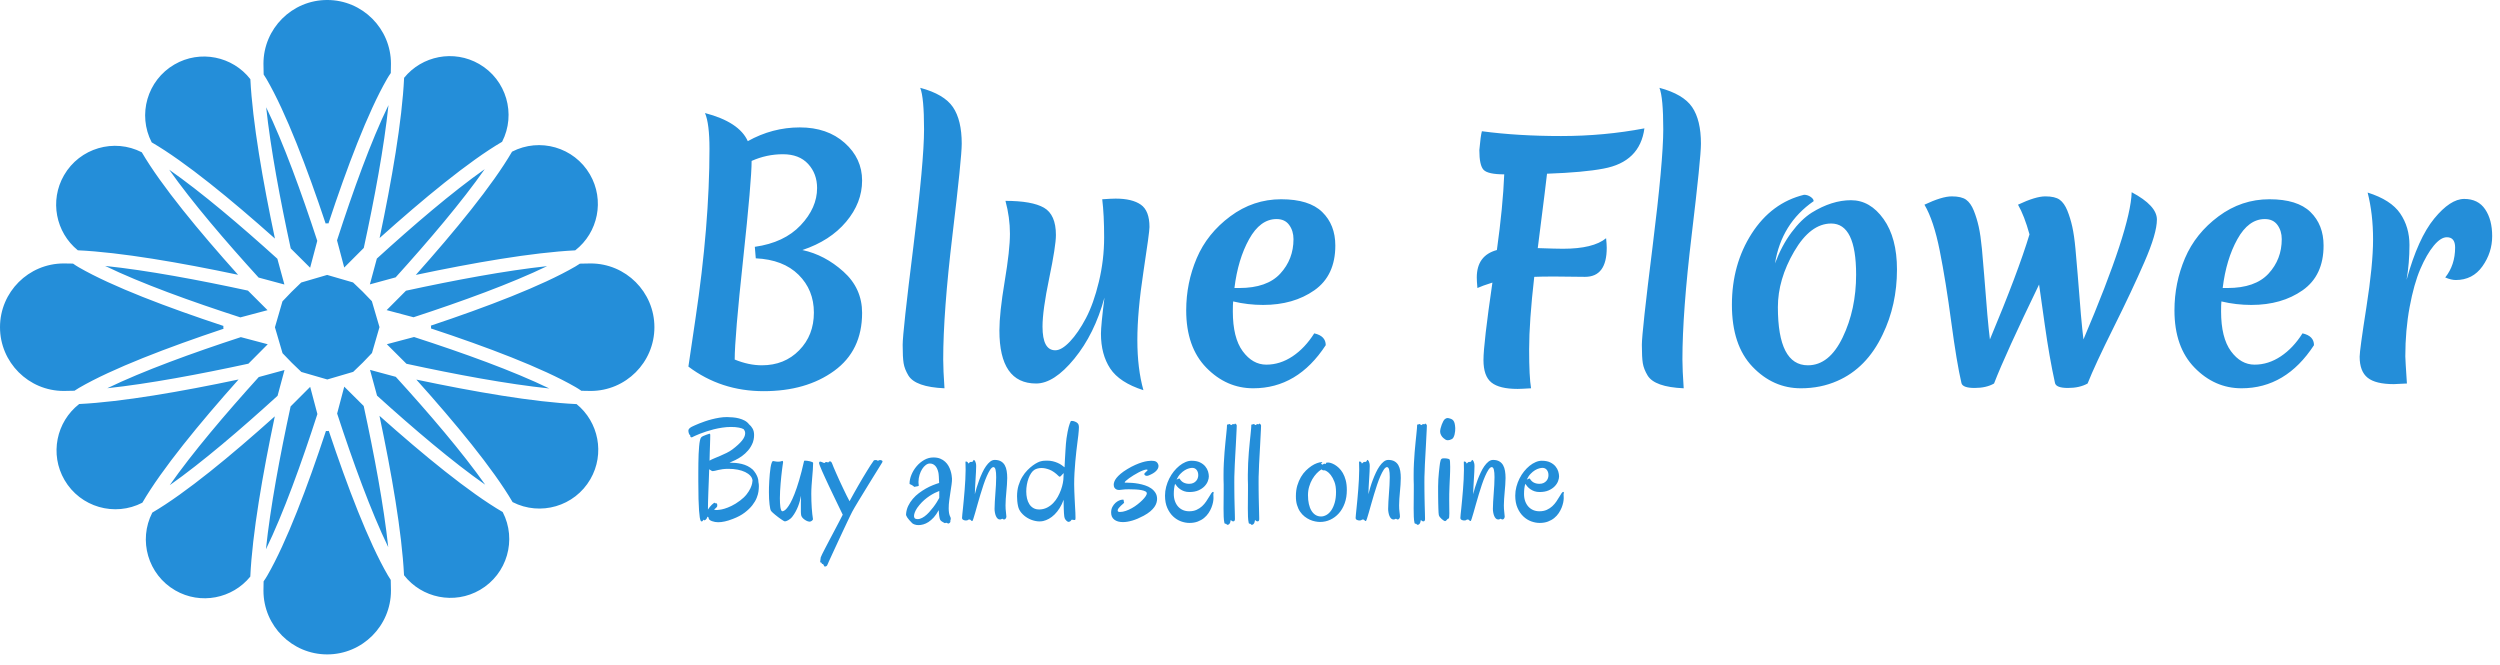 <?xml version="1.0" encoding="UTF-8" standalone="no"?><!DOCTYPE svg PUBLIC "-//W3C//DTD SVG 1.1//EN" "http://www.w3.org/Graphics/SVG/1.1/DTD/svg11.dtd"><svg width="100%" height="100%" id="FlowerLogo" viewBox="0 0 139 37" version="1.1" xmlns="http://www.w3.org/2000/svg" xmlns:xlink="http://www.w3.org/1999/xlink" style="fill-rule:evenodd;clip-rule:evenodd;stroke-linejoin:round;stroke-miterlimit:2;"><path d="M18.28,23.958c-0.028,0.007 -0.058,0.01 -0.088,0.01c-0.023,0 -0.047,-0.002 -0.07,-0.006c-1.023,3.095 -2.184,6.177 -3.26,8.041c-0.064,0.111 -0.133,0.218 -0.206,0.321c-0.005,0.177 -0.008,0.35 -0.008,0.516c-0,1.956 1.588,3.545 3.544,3.545c1.957,-0 3.545,-1.589 3.545,-3.545c0,-0.191 -0.004,-0.39 -0.012,-0.597c-0.055,-0.081 -0.108,-0.165 -0.158,-0.251c-1.082,-1.86 -2.253,-4.94 -3.287,-8.034Zm-3.001,-0.809c-2.418,2.17 -4.95,4.263 -6.811,5.352c-0.791,1.541 -0.24,3.449 1.276,4.325c1.41,0.814 3.178,0.457 4.173,-0.768c0.111,-2.391 0.686,-5.702 1.362,-8.909Zm5.82,-0.03c0.672,3.184 1.246,6.472 1.365,8.864c0.99,1.271 2.793,1.647 4.224,0.815c1.513,-0.88 2.058,-2.791 1.262,-4.329c-1.87,-1.087 -4.419,-3.18 -6.851,-5.35Zm27.953,2.589c-0.007,0.013 -0.034,0.057 -0.08,0.131c-0.045,0.074 -0.103,0.168 -0.174,0.281c-0.07,0.114 -0.15,0.243 -0.24,0.387c-0.09,0.145 -0.182,0.294 -0.277,0.449c-0.095,0.155 -0.19,0.31 -0.283,0.463c-0.094,0.154 -0.182,0.298 -0.264,0.432c-0.082,0.134 -0.153,0.253 -0.213,0.357c-0.06,0.104 -0.104,0.183 -0.133,0.235c-0.028,0.052 -0.069,0.132 -0.121,0.242c-0.052,0.109 -0.112,0.235 -0.18,0.377c-0.067,0.142 -0.139,0.295 -0.216,0.459c-0.077,0.164 -0.154,0.328 -0.231,0.494c-0.077,0.165 -0.151,0.325 -0.222,0.48c-0.072,0.155 -0.136,0.294 -0.192,0.416c-0.056,0.123 -0.102,0.224 -0.139,0.303c-0.036,0.08 -0.057,0.127 -0.062,0.143c-0.023,0.06 -0.045,0.097 -0.064,0.111c-0.02,0.014 -0.048,0.025 -0.084,0.033c-0.019,0.003 -0.033,-0.002 -0.043,-0.015c-0.011,-0.013 -0.02,-0.029 -0.028,-0.047c-0.008,-0.019 -0.015,-0.035 -0.023,-0.049c-0.008,-0.014 -0.017,-0.023 -0.028,-0.026c-0.033,-0.005 -0.052,-0.012 -0.056,-0.021c-0.004,-0.009 -0.013,-0.027 -0.026,-0.053c-0.007,-0.01 -0.015,-0.016 -0.023,-0.017c-0.008,-0.002 -0.016,-0.002 -0.023,-0.002c-0.008,-0 -0.014,-0.002 -0.018,-0.004c-0.004,-0.003 -0.006,-0.011 -0.006,-0.024c0.005,-0.044 0.01,-0.088 0.014,-0.132c0.004,-0.045 0.01,-0.085 0.017,-0.122c0.008,-0.028 0.035,-0.088 0.08,-0.179c0.046,-0.091 0.103,-0.203 0.17,-0.334c0.068,-0.132 0.144,-0.278 0.229,-0.438c0.085,-0.16 0.17,-0.323 0.258,-0.488c0.087,-0.165 0.173,-0.329 0.258,-0.49c0.084,-0.162 0.16,-0.309 0.228,-0.442c-0.034,-0.073 -0.079,-0.167 -0.137,-0.283c-0.057,-0.116 -0.119,-0.245 -0.187,-0.387c-0.068,-0.141 -0.14,-0.292 -0.217,-0.451c-0.077,-0.159 -0.152,-0.316 -0.225,-0.472c-0.073,-0.157 -0.143,-0.308 -0.211,-0.454c-0.067,-0.145 -0.126,-0.276 -0.177,-0.392c-0.051,-0.116 -0.091,-0.212 -0.119,-0.289c-0.029,-0.077 -0.043,-0.124 -0.043,-0.143c0.002,-0.031 0.009,-0.052 0.019,-0.064c0.011,-0.012 0.024,-0.018 0.041,-0.018c0.017,0 0.035,0.004 0.055,0.012c0.019,0.008 0.04,0.016 0.06,0.023c0.032,0.013 0.062,0.026 0.09,0.038c0.029,0.011 0.05,0.007 0.063,-0.014c0.008,-0.021 0.03,-0.032 0.066,-0.033c0.037,-0.002 0.067,0.004 0.09,0.017c0.008,0.008 0.015,0.011 0.021,0.008c0.007,-0.003 0.013,-0.008 0.02,-0.016c0.007,-0.007 0.014,-0.016 0.023,-0.025c0.01,-0.009 0.021,-0.016 0.034,-0.021c0.028,-0.006 0.054,-0 0.078,0.015c0.023,0.016 0.045,0.05 0.066,0.102c0.013,0.039 0.04,0.106 0.08,0.203c0.041,0.096 0.089,0.208 0.145,0.336c0.056,0.127 0.118,0.265 0.185,0.412c0.068,0.147 0.136,0.292 0.203,0.433c0.068,0.142 0.133,0.276 0.194,0.401c0.061,0.125 0.115,0.229 0.162,0.312c0.07,-0.13 0.146,-0.269 0.228,-0.416c0.082,-0.147 0.166,-0.294 0.25,-0.441c0.085,-0.147 0.169,-0.291 0.252,-0.432c0.084,-0.14 0.163,-0.271 0.237,-0.39c0.074,-0.12 0.14,-0.225 0.197,-0.315c0.057,-0.09 0.104,-0.158 0.141,-0.205c0.02,-0.026 0.031,-0.043 0.031,-0.051c-0,-0.007 0.01,-0.015 0.031,-0.023c0.016,-0.005 0.029,-0.01 0.041,-0.016c0.012,-0.005 0.031,-0.005 0.057,0c0.023,0.006 0.041,0.008 0.054,0.008c0.013,0 0.024,0.008 0.032,0.024c0.005,0.007 0.013,0.01 0.023,0.007c0.011,-0.002 0.023,-0.007 0.037,-0.013c0.015,-0.007 0.03,-0.013 0.045,-0.02c0.016,-0.006 0.031,-0.008 0.047,-0.006c0.018,0.003 0.037,0.006 0.055,0.01c0.018,0.004 0.034,0.011 0.049,0.022c0.014,0.01 0.022,0.023 0.025,0.039c0.003,0.015 -0.003,0.035 -0.016,0.058Zm-31.806,-4.199c-0.491,0.497 -0.868,0.872 -1.088,1.089c-0.593,2.739 -1.129,5.607 -1.372,7.942c0.971,-1.996 1.977,-4.786 2.861,-7.519c-0.101,-0.373 -0.238,-0.887 -0.401,-1.512Zm1.895,-0.011c-0.16,0.615 -0.296,1.123 -0.396,1.495c0.879,2.69 1.877,5.436 2.841,7.427c-0.249,-2.32 -0.78,-5.147 -1.365,-7.848c-0.224,-0.22 -0.598,-0.59 -1.08,-1.074Zm33.79,5.105c0.003,0.091 -0.005,0.202 -0.023,0.334c-0.018,0.131 -0.039,0.272 -0.063,0.422c-0.023,0.149 -0.045,0.302 -0.066,0.459c-0.021,0.156 -0.031,0.303 -0.031,0.441c-0,0.091 0.006,0.178 0.019,0.26c0.013,0.082 0.035,0.153 0.067,0.213c0.018,0.034 0.028,0.063 0.029,0.089c0.001,0.027 -0.001,0.049 -0.006,0.069c-0.005,0.019 -0.01,0.036 -0.016,0.051c-0.005,0.014 -0.005,0.028 0,0.041c0.006,0.013 0.004,0.028 -0.004,0.045c-0.007,0.017 -0.019,0.032 -0.035,0.046c-0.015,0.015 -0.033,0.025 -0.052,0.032c-0.02,0.006 -0.038,0.004 -0.053,-0.006c-0.029,-0.018 -0.052,-0.029 -0.068,-0.031c-0.017,-0.003 -0.032,-0.002 -0.043,0.002c-0.012,0.003 -0.023,0.008 -0.032,0.013c-0.009,0.005 -0.02,0.005 -0.033,0c-0.044,-0.023 -0.092,-0.051 -0.144,-0.082c-0.053,-0.031 -0.086,-0.065 -0.102,-0.101c-0.01,-0.016 -0.02,-0.042 -0.029,-0.079c-0.009,-0.036 -0.017,-0.079 -0.024,-0.128c-0.006,-0.05 -0.012,-0.103 -0.017,-0.161c-0.006,-0.057 -0.009,-0.113 -0.012,-0.168c-0.086,0.162 -0.178,0.296 -0.275,0.403c-0.098,0.107 -0.196,0.192 -0.293,0.256c-0.098,0.063 -0.194,0.108 -0.289,0.134c-0.096,0.026 -0.182,0.039 -0.26,0.039c-0.081,0 -0.152,-0.01 -0.213,-0.031c-0.061,-0.021 -0.109,-0.045 -0.143,-0.074c-0.127,-0.128 -0.218,-0.231 -0.271,-0.311c-0.054,-0.079 -0.078,-0.143 -0.072,-0.193c0.013,-0.167 0.053,-0.32 0.121,-0.461c0.067,-0.14 0.152,-0.27 0.254,-0.388c0.101,-0.119 0.215,-0.226 0.341,-0.321c0.127,-0.095 0.256,-0.179 0.387,-0.254c0.132,-0.074 0.261,-0.136 0.389,-0.187c0.127,-0.051 0.243,-0.092 0.347,-0.123c-0.005,-0.141 -0.011,-0.264 -0.017,-0.369c-0.007,-0.106 -0.016,-0.183 -0.029,-0.233c-0.04,-0.161 -0.099,-0.282 -0.18,-0.361c-0.081,-0.08 -0.179,-0.119 -0.293,-0.119c-0.073,-0 -0.147,0.027 -0.221,0.082c-0.074,0.054 -0.141,0.129 -0.201,0.222c-0.06,0.094 -0.109,0.202 -0.146,0.325c-0.038,0.122 -0.058,0.251 -0.061,0.386c-0,0.034 0.001,0.067 0.004,0.098c0.002,0.031 0.006,0.064 0.012,0.098c0.002,0.018 -0.004,0.031 -0.018,0.039c-0.014,0.008 -0.032,0.013 -0.053,0.017c-0.021,0.004 -0.043,0.007 -0.066,0.01c-0.024,0.003 -0.043,0.007 -0.059,0.012c-0.013,0.005 -0.023,0.008 -0.031,0.01c-0.008,0.001 -0.016,-0 -0.023,-0.004c-0.008,-0.004 -0.018,-0.011 -0.03,-0.022c-0.011,-0.01 -0.028,-0.023 -0.049,-0.039c-0.02,-0.016 -0.042,-0.029 -0.064,-0.039l-0.102,-0.049c-0.011,-0.006 -0.017,-0.015 -0.017,-0.025c-0,-0.162 0.036,-0.328 0.107,-0.5c0.072,-0.172 0.168,-0.329 0.289,-0.471c0.121,-0.142 0.262,-0.258 0.422,-0.35c0.16,-0.091 0.33,-0.136 0.51,-0.136c0.146,-0 0.272,0.022 0.379,0.066c0.107,0.044 0.198,0.102 0.273,0.172c0.076,0.07 0.138,0.148 0.186,0.234c0.048,0.086 0.086,0.173 0.113,0.26c0.028,0.087 0.047,0.169 0.059,0.246c0.011,0.077 0.019,0.14 0.021,0.19Zm15.832,-2.926c0,0.036 -0.002,0.108 -0.008,0.215c-0.005,0.107 -0.011,0.235 -0.019,0.385c-0.008,0.149 -0.016,0.313 -0.025,0.492c-0.01,0.178 -0.019,0.357 -0.03,0.535c-0.01,0.178 -0.019,0.351 -0.027,0.517c-0.008,0.167 -0.013,0.313 -0.016,0.438c-0.005,0.076 -0.008,0.159 -0.009,0.25c-0.002,0.091 -0.002,0.189 -0.002,0.293c-0,0.138 0,0.282 0.002,0.432c0.001,0.149 0.003,0.297 0.005,0.443c0.003,0.146 0.006,0.286 0.01,0.42c0.004,0.134 0.007,0.254 0.01,0.361c0.003,0.107 0.004,0.196 0.006,0.268c0.001,0.071 0.002,0.116 0.002,0.135c-0,0.036 -0.006,0.064 -0.018,0.084c-0.012,0.019 -0.026,0.032 -0.043,0.039c-0.017,0.006 -0.034,0.007 -0.053,0.004c-0.018,-0.004 -0.033,-0.01 -0.046,-0.018c-0.016,-0.008 -0.028,-0.017 -0.038,-0.027c-0.009,-0.011 -0.016,-0.019 -0.021,-0.024c-0.005,-0.005 -0.01,-0.006 -0.014,-0.004c-0.004,0.003 -0.007,0.013 -0.009,0.031c-0.008,0.068 -0.023,0.119 -0.045,0.153c-0.023,0.034 -0.046,0.056 -0.071,0.068c-0.024,0.012 -0.047,0.015 -0.068,0.01c-0.021,-0.005 -0.034,-0.014 -0.039,-0.027c-0.005,-0.013 -0.014,-0.021 -0.026,-0.024c-0.011,-0.002 -0.024,-0.004 -0.037,-0.006c-0.013,-0.001 -0.025,-0.005 -0.037,-0.011c-0.011,-0.007 -0.019,-0.021 -0.021,-0.041c-0.021,-0.089 -0.034,-0.202 -0.039,-0.338c-0.005,-0.137 -0.008,-0.291 -0.008,-0.463c-0,-0.149 0.001,-0.309 0.004,-0.481c0.002,-0.172 0.004,-0.347 0.004,-0.527l-0,-0.311c-0,-0.102 -0.003,-0.207 -0.008,-0.314l-0,-0.246c-0,-0.211 0.005,-0.423 0.016,-0.635c0.01,-0.212 0.023,-0.416 0.039,-0.611c0.015,-0.196 0.032,-0.379 0.05,-0.551c0.019,-0.172 0.034,-0.324 0.047,-0.457c0.013,-0.133 0.024,-0.241 0.031,-0.324c0.008,-0.084 0.011,-0.136 0.008,-0.156c-0.002,-0.019 -0,-0.032 0.006,-0.04c0.007,-0.007 0.016,-0.012 0.028,-0.013c0.011,-0.002 0.024,-0.003 0.037,-0.004c0.013,-0.001 0.024,-0.005 0.035,-0.01c0.018,-0.01 0.033,-0.014 0.045,-0.01c0.011,0.004 0.021,0.01 0.029,0.018c0.008,0.008 0.015,0.016 0.021,0.025c0.007,0.009 0.017,0.014 0.03,0.014c0.015,-0.003 0.028,-0.007 0.037,-0.014l0.043,-0.037c0.006,-0.005 0.015,-0.006 0.025,-0.004c0.021,0.006 0.041,0.009 0.061,0.01c0.019,0.001 0.029,-0.002 0.029,-0.01c0.005,-0.021 0.013,-0.03 0.024,-0.029c0.01,0.001 0.023,0.008 0.039,0.021c0.015,0.014 0.028,0.027 0.039,0.042c0.01,0.014 0.015,0.035 0.015,0.064Zm10.571,-0c-0,0.036 -0.003,0.108 -0.008,0.215c-0.005,0.107 -0.012,0.235 -0.02,0.385c-0.008,0.149 -0.016,0.313 -0.025,0.492c-0.009,0.178 -0.019,0.357 -0.029,0.535c-0.011,0.178 -0.02,0.351 -0.028,0.517c-0.008,0.167 -0.013,0.313 -0.015,0.438c-0.006,0.076 -0.009,0.159 -0.01,0.25c-0.001,0.091 -0.002,0.189 -0.002,0.293c-0,0.138 0.001,0.282 0.002,0.432c0.001,0.149 0.003,0.297 0.006,0.443c0.002,0.146 0.006,0.286 0.009,0.42c0.004,0.134 0.008,0.254 0.01,0.361c0.003,0.107 0.005,0.196 0.006,0.268c0.001,0.071 0.002,0.116 0.002,0.135c0,0.036 -0.006,0.064 -0.018,0.084c-0.011,0.019 -0.026,0.032 -0.043,0.039c-0.016,0.006 -0.034,0.007 -0.052,0.004c-0.018,-0.004 -0.034,-0.01 -0.047,-0.018c-0.016,-0.008 -0.028,-0.017 -0.037,-0.027c-0.009,-0.011 -0.017,-0.019 -0.022,-0.024c-0.005,-0.005 -0.009,-0.006 -0.013,-0.004c-0.004,0.003 -0.008,0.013 -0.01,0.031c-0.008,0.068 -0.023,0.119 -0.045,0.153c-0.022,0.034 -0.046,0.056 -0.07,0.068c-0.025,0.012 -0.048,0.015 -0.069,0.01c-0.021,-0.005 -0.034,-0.014 -0.039,-0.027c-0.005,-0.013 -0.013,-0.021 -0.025,-0.024c-0.012,-0.002 -0.024,-0.004 -0.037,-0.006c-0.013,-0.001 -0.026,-0.005 -0.037,-0.011c-0.012,-0.007 -0.019,-0.021 -0.022,-0.041c-0.021,-0.089 -0.034,-0.202 -0.039,-0.338c-0.005,-0.137 -0.008,-0.291 -0.008,-0.463c0,-0.149 0.002,-0.309 0.004,-0.481c0.003,-0.172 0.004,-0.347 0.004,-0.527l0,-0.311c0,-0.102 -0.003,-0.207 -0.008,-0.314l0,-0.246c0,-0.211 0.005,-0.423 0.016,-0.635c0.01,-0.212 0.023,-0.416 0.039,-0.611c0.016,-0.196 0.032,-0.379 0.051,-0.551c0.018,-0.172 0.034,-0.324 0.047,-0.457c0.013,-0.133 0.023,-0.241 0.031,-0.324c0.008,-0.084 0.01,-0.136 0.008,-0.156c-0.003,-0.019 -0.001,-0.032 0.005,-0.04c0.007,-0.007 0.016,-0.012 0.028,-0.013c0.012,-0.002 0.024,-0.003 0.037,-0.004c0.013,-0.001 0.025,-0.005 0.035,-0.01c0.018,-0.01 0.033,-0.014 0.045,-0.01c0.012,0.004 0.021,0.01 0.029,0.018c0.008,0.008 0.015,0.016 0.022,0.025c0.006,0.009 0.016,0.014 0.029,0.014c0.016,-0.003 0.028,-0.007 0.037,-0.014l0.043,-0.037c0.007,-0.005 0.015,-0.006 0.026,-0.004c0.02,0.006 0.041,0.009 0.06,0.01c0.02,0.001 0.029,-0.002 0.029,-0.01c0.006,-0.021 0.013,-0.03 0.024,-0.029c0.01,0.001 0.023,0.008 0.039,0.021c0.016,0.014 0.029,0.027 0.039,0.042c0.01,0.014 0.016,0.035 0.016,0.064Zm-9.219,-0c-0,0.036 -0.003,0.108 -0.008,0.215c-0.005,0.107 -0.012,0.235 -0.02,0.385c-0.007,0.149 -0.016,0.313 -0.025,0.492c-0.009,0.178 -0.019,0.357 -0.029,0.535c-0.011,0.178 -0.02,0.351 -0.028,0.517c-0.007,0.167 -0.013,0.313 -0.015,0.438c-0.005,0.076 -0.009,0.159 -0.01,0.25c-0.001,0.091 -0.002,0.189 -0.002,0.293c0,0.138 0.001,0.282 0.002,0.432c0.001,0.149 0.003,0.297 0.006,0.443c0.003,0.146 0.006,0.286 0.01,0.42c0.004,0.134 0.007,0.254 0.009,0.361c0.003,0.107 0.005,0.196 0.006,0.268c0.002,0.071 0.002,0.116 0.002,0.135c0,0.036 -0.006,0.064 -0.017,0.084c-0.012,0.019 -0.026,0.032 -0.043,0.039c-0.017,0.006 -0.035,0.007 -0.053,0.004c-0.018,-0.004 -0.034,-0.01 -0.047,-0.018c-0.016,-0.008 -0.028,-0.017 -0.037,-0.027c-0.009,-0.011 -0.016,-0.019 -0.021,-0.024c-0.006,-0.005 -0.01,-0.006 -0.014,-0.004c-0.004,0.003 -0.007,0.013 -0.01,0.031c-0.008,0.068 -0.023,0.119 -0.045,0.153c-0.022,0.034 -0.045,0.056 -0.07,0.068c-0.025,0.012 -0.048,0.015 -0.069,0.01c-0.02,-0.005 -0.033,-0.014 -0.039,-0.027c-0.005,-0.013 -0.013,-0.021 -0.025,-0.024c-0.012,-0.002 -0.024,-0.004 -0.037,-0.006c-0.013,-0.001 -0.025,-0.005 -0.037,-0.011c-0.012,-0.007 -0.019,-0.021 -0.022,-0.041c-0.02,-0.089 -0.034,-0.202 -0.039,-0.338c-0.005,-0.137 -0.008,-0.291 -0.008,-0.463c0,-0.149 0.002,-0.309 0.004,-0.481c0.003,-0.172 0.004,-0.347 0.004,-0.527l0,-0.311c0,-0.102 -0.002,-0.207 -0.008,-0.314l0,-0.246c0,-0.211 0.006,-0.423 0.016,-0.635c0.011,-0.212 0.024,-0.416 0.039,-0.611c0.016,-0.196 0.033,-0.379 0.051,-0.551c0.018,-0.172 0.034,-0.324 0.047,-0.457c0.013,-0.133 0.023,-0.241 0.031,-0.324c0.008,-0.084 0.01,-0.136 0.008,-0.156c-0.003,-0.019 -0.001,-0.032 0.006,-0.04c0.006,-0.007 0.015,-0.012 0.027,-0.013c0.012,-0.002 0.024,-0.003 0.037,-0.004c0.013,-0.001 0.025,-0.005 0.035,-0.01c0.019,-0.01 0.034,-0.014 0.045,-0.01c0.012,0.004 0.022,0.01 0.03,0.018c0.007,0.008 0.015,0.016 0.021,0.025c0.007,0.009 0.016,0.014 0.029,0.014c0.016,-0.003 0.028,-0.007 0.037,-0.014l0.043,-0.037c0.007,-0.005 0.015,-0.006 0.026,-0.004c0.021,0.006 0.041,0.009 0.06,0.01c0.02,0.001 0.03,-0.002 0.03,-0.01c0.005,-0.021 0.013,-0.03 0.023,-0.029c0.011,0.001 0.024,0.008 0.039,0.021c0.016,0.014 0.029,0.027 0.039,0.042c0.011,0.014 0.016,0.035 0.016,0.064Zm16.82,3.789c0,0.029 0.001,0.063 0.004,0.102c0.003,0.039 0.004,0.083 0.004,0.132c-0,0.063 -0.009,0.14 -0.027,0.233c-0.019,0.092 -0.048,0.189 -0.088,0.291c-0.041,0.101 -0.095,0.203 -0.162,0.305c-0.068,0.101 -0.151,0.192 -0.25,0.273c-0.099,0.081 -0.216,0.146 -0.35,0.197c-0.134,0.051 -0.287,0.076 -0.459,0.076c-0.154,0 -0.311,-0.029 -0.471,-0.087c-0.16,-0.059 -0.306,-0.15 -0.437,-0.274c-0.132,-0.124 -0.24,-0.281 -0.324,-0.473c-0.085,-0.191 -0.127,-0.42 -0.127,-0.685c-0,-0.167 0.021,-0.331 0.064,-0.492c0.043,-0.162 0.1,-0.314 0.172,-0.457c0.072,-0.144 0.156,-0.276 0.254,-0.397c0.098,-0.121 0.2,-0.225 0.308,-0.312c0.109,-0.088 0.221,-0.156 0.336,-0.205c0.116,-0.05 0.229,-0.075 0.338,-0.075c0.19,0 0.347,0.03 0.471,0.09c0.124,0.06 0.222,0.134 0.295,0.223c0.073,0.088 0.124,0.183 0.154,0.283c0.03,0.1 0.045,0.191 0.045,0.272c0,0.078 -0.019,0.167 -0.056,0.267c-0.038,0.1 -0.1,0.195 -0.186,0.285c-0.086,0.09 -0.198,0.166 -0.336,0.227c-0.138,0.061 -0.307,0.092 -0.508,0.092c-0.107,-0 -0.202,-0.015 -0.287,-0.045c-0.085,-0.03 -0.159,-0.068 -0.225,-0.114c-0.065,-0.045 -0.12,-0.095 -0.166,-0.148c-0.045,-0.053 -0.084,-0.104 -0.115,-0.15c-0.047,0.161 -0.07,0.35 -0.07,0.566c-0,0.148 0.021,0.282 0.064,0.4c0.043,0.119 0.103,0.22 0.178,0.303c0.076,0.083 0.165,0.147 0.27,0.192c0.104,0.044 0.218,0.066 0.343,0.066c0.157,-0 0.293,-0.027 0.411,-0.08c0.117,-0.053 0.219,-0.121 0.306,-0.201c0.087,-0.081 0.163,-0.169 0.227,-0.264c0.064,-0.095 0.119,-0.182 0.166,-0.262c0.047,-0.079 0.088,-0.145 0.123,-0.197c0.035,-0.052 0.069,-0.077 0.103,-0.074c0.016,-0 0.024,0.013 0.024,0.039c-0,0.013 -0.002,0.026 -0.004,0.039c-0.003,0.013 -0.007,0.026 -0.012,0.039Zm-19.473,0c0,0.029 0.002,0.063 0.004,0.102c0.003,0.039 0.004,0.083 0.004,0.132c0,0.063 -0.009,0.14 -0.027,0.233c-0.018,0.092 -0.048,0.189 -0.088,0.291c-0.04,0.101 -0.094,0.203 -0.162,0.305c-0.068,0.101 -0.151,0.192 -0.25,0.273c-0.099,0.081 -0.216,0.146 -0.35,0.197c-0.134,0.051 -0.287,0.076 -0.459,0.076c-0.153,0 -0.31,-0.029 -0.47,-0.087c-0.16,-0.059 -0.306,-0.15 -0.438,-0.274c-0.131,-0.124 -0.239,-0.281 -0.324,-0.473c-0.085,-0.191 -0.127,-0.42 -0.127,-0.685c-0,-0.167 0.021,-0.331 0.064,-0.492c0.043,-0.162 0.101,-0.314 0.172,-0.457c0.072,-0.144 0.157,-0.276 0.254,-0.397c0.098,-0.121 0.201,-0.225 0.309,-0.312c0.108,-0.088 0.22,-0.156 0.336,-0.205c0.116,-0.05 0.228,-0.075 0.338,-0.075c0.19,0 0.347,0.03 0.47,0.09c0.124,0.06 0.222,0.134 0.295,0.223c0.073,0.088 0.125,0.183 0.155,0.283c0.03,0.1 0.044,0.191 0.044,0.272c0,0.078 -0.018,0.167 -0.056,0.267c-0.038,0.1 -0.1,0.195 -0.186,0.285c-0.086,0.09 -0.198,0.166 -0.336,0.227c-0.138,0.061 -0.307,0.092 -0.507,0.092c-0.107,-0 -0.203,-0.015 -0.288,-0.045c-0.084,-0.03 -0.159,-0.068 -0.224,-0.114c-0.065,-0.045 -0.121,-0.095 -0.166,-0.148c-0.046,-0.053 -0.084,-0.104 -0.115,-0.15c-0.047,0.161 -0.071,0.35 -0.071,0.566c0,0.148 0.022,0.282 0.065,0.4c0.043,0.119 0.102,0.22 0.177,0.303c0.076,0.083 0.166,0.147 0.27,0.192c0.104,0.044 0.219,0.066 0.344,0.066c0.156,-0 0.293,-0.027 0.41,-0.08c0.117,-0.053 0.219,-0.121 0.307,-0.201c0.087,-0.081 0.162,-0.169 0.226,-0.264c0.064,-0.095 0.119,-0.182 0.166,-0.262c0.047,-0.079 0.088,-0.145 0.123,-0.197c0.035,-0.052 0.07,-0.077 0.104,-0.074c0.015,-0 0.023,0.013 0.023,0.039c0,0.013 -0.001,0.026 -0.004,0.039c-0.002,0.013 -0.006,0.026 -0.012,0.039Zm-27.972,-3.285c-0,0.062 -0.001,0.142 -0.004,0.24c-0.003,0.098 -0.006,0.209 -0.01,0.334c-0.004,0.125 -0.008,0.26 -0.014,0.404c-0.005,0.145 -0.009,0.295 -0.011,0.452c0.075,-0.045 0.166,-0.088 0.271,-0.131c0.106,-0.043 0.216,-0.089 0.332,-0.139c0.116,-0.049 0.232,-0.103 0.348,-0.16c0.116,-0.057 0.222,-0.121 0.318,-0.192c0.237,-0.179 0.415,-0.343 0.534,-0.49c0.118,-0.147 0.177,-0.283 0.177,-0.408c0,-0.052 -0.008,-0.096 -0.025,-0.133c-0.017,-0.036 -0.037,-0.069 -0.061,-0.097c-0.06,-0.034 -0.149,-0.063 -0.267,-0.086c-0.119,-0.024 -0.264,-0.036 -0.436,-0.036c-0.161,0 -0.323,0.013 -0.486,0.038c-0.163,0.024 -0.32,0.056 -0.471,0.093c-0.151,0.038 -0.292,0.079 -0.424,0.123c-0.131,0.045 -0.248,0.086 -0.349,0.125c-0.102,0.039 -0.184,0.074 -0.246,0.104c-0.063,0.03 -0.101,0.047 -0.114,0.053c-0.013,0.005 -0.028,0.013 -0.045,0.025c-0.017,0.012 -0.033,0.018 -0.048,0.018c-0.034,-0 -0.058,-0.013 -0.071,-0.039c-0.013,-0.027 -0.017,-0.054 -0.011,-0.083c-0.021,-0.007 -0.038,-0.022 -0.051,-0.044c-0.013,-0.023 -0.024,-0.047 -0.031,-0.073c-0.008,-0.026 -0.013,-0.051 -0.016,-0.076c-0.003,-0.025 -0.004,-0.043 -0.004,-0.057c-0,-0.052 0.023,-0.098 0.068,-0.138c0.046,-0.041 0.105,-0.076 0.178,-0.108c0.018,-0.007 0.058,-0.026 0.119,-0.054c0.061,-0.029 0.14,-0.062 0.235,-0.1c0.095,-0.038 0.202,-0.077 0.322,-0.119c0.12,-0.042 0.247,-0.08 0.383,-0.115c0.135,-0.035 0.274,-0.065 0.418,-0.088c0.143,-0.024 0.285,-0.035 0.425,-0.035c0.102,0.002 0.21,0.008 0.325,0.017c0.114,0.009 0.228,0.028 0.339,0.057c0.112,0.029 0.217,0.069 0.315,0.121c0.098,0.052 0.18,0.122 0.248,0.211c0.073,0.057 0.137,0.135 0.193,0.232c0.056,0.098 0.084,0.216 0.084,0.354c0,0.096 -0.008,0.183 -0.025,0.26c-0.017,0.076 -0.032,0.13 -0.045,0.162c-0.068,0.169 -0.154,0.315 -0.26,0.437c-0.105,0.123 -0.218,0.227 -0.34,0.315c-0.121,0.087 -0.242,0.161 -0.365,0.22c-0.122,0.06 -0.233,0.11 -0.332,0.149c0.11,-0 0.222,0.005 0.338,0.015c0.116,0.011 0.231,0.03 0.344,0.057c0.113,0.027 0.222,0.067 0.326,0.119c0.104,0.052 0.2,0.119 0.289,0.199c0.057,0.063 0.109,0.131 0.156,0.204c0.039,0.062 0.075,0.136 0.108,0.22c0.032,0.085 0.049,0.177 0.049,0.276c0.015,0.062 0.023,0.134 0.023,0.215c-0,0.091 -0.008,0.192 -0.023,0.304c-0.013,0.099 -0.046,0.215 -0.098,0.348c-0.052,0.133 -0.133,0.269 -0.242,0.41c-0.11,0.141 -0.252,0.278 -0.428,0.412c-0.176,0.134 -0.395,0.251 -0.658,0.35c-0.164,0.065 -0.314,0.112 -0.449,0.14c-0.136,0.029 -0.258,0.043 -0.368,0.043c-0.052,0 -0.108,-0.005 -0.17,-0.015c-0.061,-0.011 -0.118,-0.026 -0.171,-0.045c-0.054,-0.02 -0.098,-0.044 -0.133,-0.072c-0.035,-0.029 -0.053,-0.063 -0.053,-0.102c-0,-0.021 -0.007,-0.036 -0.02,-0.045c-0.013,-0.009 -0.027,-0.02 -0.043,-0.033c-0.013,0.044 -0.028,0.079 -0.044,0.105c-0.017,0.026 -0.035,0.047 -0.053,0.063c-0.021,0.018 -0.042,0.031 -0.063,0.039c-0.01,-0 -0.019,-0.003 -0.027,-0.008c-0.016,-0.003 -0.027,-0.013 -0.035,-0.031c-0.011,0.021 -0.024,0.042 -0.041,0.064c-0.017,0.022 -0.033,0.033 -0.049,0.033c-0.008,0 -0.019,-0 -0.033,-0.001c-0.015,-0.002 -0.029,-0.019 -0.043,-0.053c-0.015,-0.034 -0.029,-0.092 -0.043,-0.174c-0.014,-0.082 -0.027,-0.206 -0.039,-0.371c-0.012,-0.166 -0.022,-0.38 -0.03,-0.643c-0.007,-0.263 -0.011,-0.591 -0.011,-0.984l-0,-0.502c-0,-0.176 0.001,-0.349 0.004,-0.52c0.002,-0.17 0.007,-0.334 0.013,-0.492c0.007,-0.157 0.016,-0.301 0.028,-0.429c0.011,-0.129 0.026,-0.237 0.045,-0.325c0.018,-0.087 0.041,-0.146 0.07,-0.177c0.021,-0.026 0.058,-0.051 0.111,-0.075c0.054,-0.023 0.106,-0.045 0.158,-0.064c0.053,-0.02 0.098,-0.035 0.137,-0.047c0.039,-0.012 0.056,-0.02 0.051,-0.025c0.013,0.005 0.024,0.013 0.033,0.025c0.009,0.012 0.014,0.028 0.014,0.049Zm24.906,1.64c0.008,0.016 0.012,0.032 0.014,0.047c0.001,0.016 0.002,0.034 0.002,0.055c-0,0.083 -0.044,0.171 -0.131,0.262c-0.087,0.091 -0.225,0.174 -0.412,0.25c-0.039,0.015 -0.074,0.023 -0.106,0.023c-0.039,0 -0.072,-0.011 -0.099,-0.033c-0.028,-0.022 -0.041,-0.045 -0.041,-0.068c-0,-0.016 0.009,-0.034 0.029,-0.055c0.019,-0.021 0.04,-0.042 0.062,-0.063c0.023,-0.02 0.043,-0.04 0.063,-0.058c0.019,-0.018 0.029,-0.033 0.029,-0.043c0,-0.021 -0.017,-0.031 -0.051,-0.031c-0.052,-0 -0.118,0.015 -0.199,0.045c-0.08,0.03 -0.166,0.069 -0.256,0.117c-0.089,0.048 -0.181,0.1 -0.273,0.156c-0.093,0.056 -0.175,0.111 -0.248,0.164c-0.073,0.053 -0.132,0.101 -0.178,0.143c-0.045,0.041 -0.068,0.071 -0.068,0.089c-0,0.011 0.01,0.016 0.031,0.016l0.113,0c0.071,0 0.161,0.004 0.272,0.012c0.11,0.008 0.227,0.023 0.349,0.045c0.123,0.022 0.246,0.053 0.37,0.094c0.123,0.04 0.234,0.094 0.332,0.162c0.097,0.067 0.177,0.149 0.24,0.246c0.062,0.096 0.094,0.211 0.094,0.343c-0,0.068 -0.011,0.14 -0.034,0.217c-0.022,0.077 -0.061,0.155 -0.117,0.235c-0.056,0.079 -0.132,0.16 -0.228,0.242c-0.097,0.082 -0.219,0.163 -0.368,0.244c-0.223,0.12 -0.432,0.208 -0.626,0.266c-0.194,0.057 -0.37,0.086 -0.526,0.086c-0.203,-0 -0.363,-0.046 -0.48,-0.137c-0.118,-0.091 -0.176,-0.222 -0.176,-0.391c-0,-0.125 0.024,-0.232 0.072,-0.32c0.048,-0.089 0.105,-0.162 0.17,-0.221c0.065,-0.058 0.13,-0.101 0.195,-0.129c0.066,-0.027 0.115,-0.042 0.149,-0.045c0.015,0 0.029,-0.001 0.041,-0.004c0.012,-0.002 0.024,-0.003 0.037,-0.003c0.023,-0 0.035,0.014 0.035,0.042l0,0.04c0,0.015 0.004,0.029 0.012,0.041c0.008,0.011 0.012,0.024 0.012,0.037c-0,0.015 -0.019,0.039 -0.057,0.07c-0.038,0.031 -0.079,0.068 -0.123,0.109c-0.044,0.042 -0.085,0.086 -0.123,0.133c-0.038,0.047 -0.057,0.093 -0.057,0.137c0,0.052 0.042,0.078 0.125,0.078c0.104,0 0.214,-0.02 0.33,-0.061c0.116,-0.04 0.229,-0.091 0.34,-0.154c0.111,-0.062 0.216,-0.133 0.317,-0.213c0.1,-0.079 0.188,-0.157 0.263,-0.232c0.076,-0.076 0.136,-0.147 0.18,-0.213c0.044,-0.066 0.066,-0.119 0.066,-0.158c0,-0.047 -0.026,-0.085 -0.08,-0.114c-0.053,-0.028 -0.126,-0.052 -0.219,-0.07c-0.092,-0.018 -0.199,-0.03 -0.322,-0.037c-0.122,-0.006 -0.251,-0.01 -0.387,-0.01c-0.14,0 -0.257,0.007 -0.349,0.02c-0.093,0.013 -0.149,0.019 -0.17,0.019c-0.016,0 -0.041,-0.002 -0.076,-0.005c-0.035,-0.004 -0.071,-0.016 -0.106,-0.036c-0.035,-0.019 -0.065,-0.048 -0.092,-0.088c-0.026,-0.039 -0.039,-0.095 -0.039,-0.168c0,-0.049 0.011,-0.105 0.034,-0.167c0.022,-0.063 0.061,-0.13 0.117,-0.202c0.056,-0.071 0.133,-0.149 0.23,-0.232c0.098,-0.083 0.222,-0.171 0.373,-0.262c0.159,-0.096 0.308,-0.175 0.448,-0.236c0.139,-0.061 0.265,-0.109 0.379,-0.143c0.113,-0.034 0.212,-0.056 0.298,-0.068c0.086,-0.012 0.154,-0.018 0.203,-0.018c0.118,0 0.205,0.015 0.262,0.045c0.057,0.03 0.1,0.083 0.129,0.158Zm10.488,1.422c0,0.274 -0.039,0.52 -0.119,0.739c-0.079,0.218 -0.187,0.405 -0.324,0.558c-0.137,0.154 -0.295,0.272 -0.475,0.356c-0.179,0.083 -0.369,0.125 -0.57,0.125c-0.083,-0 -0.174,-0.01 -0.273,-0.03c-0.099,-0.019 -0.198,-0.051 -0.297,-0.095c-0.099,-0.045 -0.196,-0.103 -0.289,-0.176c-0.094,-0.073 -0.177,-0.163 -0.25,-0.27c-0.073,-0.106 -0.131,-0.231 -0.174,-0.375c-0.043,-0.143 -0.063,-0.308 -0.061,-0.496c0,-0.213 0.026,-0.408 0.078,-0.584c0.053,-0.175 0.12,-0.333 0.202,-0.472c0.082,-0.14 0.175,-0.26 0.279,-0.362c0.104,-0.101 0.208,-0.187 0.312,-0.256c0.105,-0.069 0.205,-0.12 0.301,-0.154c0.097,-0.034 0.18,-0.053 0.25,-0.058c0.037,-0.003 0.053,0.001 0.049,0.011c-0.004,0.011 -0.014,0.022 -0.029,0.035c-0.016,0.013 -0.03,0.027 -0.041,0.04c-0.012,0.013 -0.007,0.02 0.013,0.023c0.019,0.005 0.034,0.01 0.045,0.016c0.012,0.005 0.024,0.011 0.037,0.019l0.032,-0.035c0.018,-0.013 0.035,-0.02 0.052,-0.02c0.017,0 0.032,0.002 0.045,0.006c0.013,0.004 0.024,0.006 0.032,0.006c0.007,0 0.013,-0.008 0.015,-0.023c0.005,-0.029 0.015,-0.045 0.03,-0.049c0.014,-0.004 0.047,-0.006 0.099,-0.006c0.031,0 0.079,0.009 0.143,0.027c0.063,0.019 0.134,0.05 0.211,0.094c0.076,0.044 0.155,0.104 0.234,0.178c0.079,0.074 0.152,0.168 0.219,0.281c0.066,0.113 0.12,0.248 0.162,0.404c0.042,0.157 0.062,0.338 0.062,0.543Zm-14.906,-3.289c-0.002,0.055 -0.01,0.137 -0.023,0.246c-0.013,0.11 -0.03,0.239 -0.049,0.389c-0.02,0.15 -0.04,0.316 -0.061,0.5c-0.021,0.184 -0.04,0.376 -0.058,0.578c-0.019,0.202 -0.033,0.409 -0.045,0.621c-0.012,0.213 -0.018,0.424 -0.018,0.635c0,0.109 0.003,0.233 0.008,0.371c0.005,0.138 0.011,0.278 0.018,0.42c0.006,0.142 0.013,0.281 0.021,0.418c0.008,0.137 0.014,0.26 0.02,0.369c0.005,0.11 0.007,0.199 0.007,0.27c0,0.07 -0.003,0.11 -0.011,0.121c-0.013,0.015 -0.03,0.023 -0.051,0.021c-0.021,-0.001 -0.042,-0.004 -0.063,-0.008c-0.02,-0.003 -0.041,-0.007 -0.06,-0.009c-0.02,-0.003 -0.033,0.001 -0.041,0.011c-0.005,0.013 -0.014,0.027 -0.027,0.041c-0.013,0.015 -0.028,0.028 -0.045,0.04c-0.017,0.011 -0.038,0.02 -0.061,0.025c-0.023,0.005 -0.048,0.003 -0.074,-0.008c-0.044,-0.026 -0.085,-0.063 -0.123,-0.111c-0.038,-0.048 -0.061,-0.11 -0.069,-0.186c-0.007,-0.052 -0.013,-0.113 -0.017,-0.183c-0.004,-0.071 -0.007,-0.147 -0.01,-0.229c-0.003,-0.082 -0.004,-0.167 -0.006,-0.254c-0.001,-0.087 -0.002,-0.172 -0.002,-0.256c-0.062,0.172 -0.136,0.327 -0.222,0.463c-0.086,0.137 -0.179,0.255 -0.28,0.354c-0.1,0.099 -0.205,0.179 -0.314,0.24c-0.11,0.061 -0.218,0.103 -0.324,0.127c-0.141,0.029 -0.287,0.027 -0.44,-0.006c-0.152,-0.032 -0.294,-0.087 -0.426,-0.164c-0.131,-0.077 -0.245,-0.172 -0.341,-0.285c-0.097,-0.113 -0.159,-0.239 -0.188,-0.377c-0.021,-0.096 -0.035,-0.19 -0.043,-0.281c-0.008,-0.091 -0.012,-0.179 -0.012,-0.262c0,-0.221 0.028,-0.422 0.082,-0.602c0.055,-0.179 0.125,-0.34 0.211,-0.482c0.086,-0.142 0.181,-0.265 0.284,-0.369c0.102,-0.104 0.202,-0.192 0.298,-0.262c0.097,-0.07 0.183,-0.124 0.258,-0.16c0.076,-0.037 0.13,-0.059 0.164,-0.066c0.063,-0.019 0.125,-0.03 0.188,-0.036c0.062,-0.005 0.122,-0.007 0.179,-0.007c0.115,-0 0.222,0.011 0.321,0.035c0.099,0.023 0.189,0.053 0.271,0.09c0.082,0.036 0.155,0.076 0.219,0.121c0.064,0.044 0.119,0.086 0.166,0.125c0.008,-0.157 0.016,-0.313 0.023,-0.469c0.008,-0.156 0.017,-0.305 0.026,-0.445c0.009,-0.141 0.018,-0.271 0.027,-0.391c0.009,-0.12 0.02,-0.221 0.033,-0.305c0.021,-0.14 0.041,-0.261 0.061,-0.363c0.02,-0.102 0.039,-0.189 0.059,-0.264c0.019,-0.074 0.039,-0.137 0.058,-0.189c0.02,-0.052 0.039,-0.098 0.057,-0.137c0.01,-0.01 0.028,-0.016 0.053,-0.017c0.024,-0.002 0.052,0.001 0.084,0.007c0.031,0.007 0.063,0.017 0.097,0.03c0.034,0.013 0.065,0.028 0.094,0.047c0.026,0.018 0.048,0.037 0.066,0.058c0.019,0.021 0.033,0.048 0.043,0.082c0.011,0.034 0.017,0.077 0.018,0.129c0.001,0.052 -0.002,0.119 -0.01,0.199Zm-14.777,4.914c-0,0.024 -0.02,0.052 -0.059,0.086c-0.039,0.034 -0.088,0.051 -0.148,0.051c-0.018,0 -0.052,-0.009 -0.1,-0.027c-0.048,-0.018 -0.098,-0.045 -0.15,-0.08c-0.052,-0.035 -0.099,-0.078 -0.141,-0.129c-0.042,-0.051 -0.064,-0.109 -0.066,-0.174c-0.005,-0.029 -0.008,-0.068 -0.008,-0.119l-0,-0.526c-0,-0.127 0.003,-0.256 0.008,-0.386c-0.019,0.093 -0.041,0.19 -0.067,0.291c-0.026,0.1 -0.058,0.2 -0.097,0.299c-0.039,0.098 -0.085,0.196 -0.137,0.292c-0.052,0.097 -0.112,0.189 -0.18,0.278c-0.036,0.047 -0.075,0.086 -0.115,0.119c-0.04,0.033 -0.08,0.06 -0.119,0.082c-0.039,0.022 -0.076,0.038 -0.11,0.049c-0.033,0.01 -0.059,0.015 -0.078,0.015c-0.01,0 -0.034,-0.011 -0.072,-0.033c-0.038,-0.022 -0.082,-0.051 -0.133,-0.086c-0.05,-0.035 -0.105,-0.074 -0.162,-0.117c-0.057,-0.043 -0.112,-0.086 -0.164,-0.129c-0.052,-0.043 -0.099,-0.083 -0.141,-0.121c-0.041,-0.038 -0.071,-0.068 -0.089,-0.092c-0.019,-0.026 -0.035,-0.07 -0.049,-0.132c-0.015,-0.063 -0.027,-0.14 -0.037,-0.231c-0.011,-0.091 -0.019,-0.194 -0.026,-0.309c-0.006,-0.114 -0.009,-0.237 -0.009,-0.367c-0,-0.07 0.001,-0.161 0.003,-0.273c0.003,-0.112 0.008,-0.233 0.016,-0.361c0.008,-0.129 0.018,-0.26 0.029,-0.391c0.012,-0.132 0.026,-0.25 0.043,-0.356c0.017,-0.105 0.037,-0.191 0.061,-0.257c0.023,-0.067 0.051,-0.1 0.082,-0.1c0.021,-0 0.057,0.006 0.109,0.018c0.052,0.011 0.106,0.017 0.16,0.017c0.081,0 0.138,-0.007 0.17,-0.021c0.033,-0.015 0.057,-0.022 0.073,-0.022c0.026,0 0.039,0.022 0.039,0.067l-0,0.037c-0,0.011 -0.003,0.025 -0.008,0.041c-0.003,0.015 -0.009,0.056 -0.018,0.121c-0.009,0.065 -0.02,0.148 -0.033,0.25c-0.013,0.101 -0.026,0.215 -0.039,0.342c-0.013,0.126 -0.025,0.258 -0.037,0.396c-0.012,0.138 -0.022,0.277 -0.029,0.418c-0.008,0.141 -0.012,0.275 -0.012,0.402c-0,0.086 0.002,0.172 0.006,0.258c0.004,0.086 0.011,0.164 0.021,0.235c0.011,0.07 0.025,0.127 0.043,0.17c0.018,0.042 0.041,0.064 0.067,0.064c0.023,-0 0.056,-0.011 0.099,-0.033c0.043,-0.022 0.094,-0.067 0.153,-0.135c0.058,-0.068 0.123,-0.164 0.193,-0.289c0.07,-0.125 0.146,-0.291 0.228,-0.498c0.083,-0.207 0.168,-0.461 0.258,-0.762c0.09,-0.301 0.182,-0.659 0.276,-1.076c-0,-0.008 0.004,-0.014 0.013,-0.018c0.009,-0.003 0.021,-0.005 0.034,-0.005c0.033,-0 0.076,0.003 0.128,0.009c0.053,0.007 0.103,0.016 0.151,0.028c0.048,0.011 0.09,0.025 0.125,0.041c0.035,0.015 0.053,0.032 0.053,0.05c-0,0.118 -0.006,0.245 -0.016,0.383c-0.01,0.138 -0.022,0.281 -0.035,0.428c-0.013,0.147 -0.025,0.298 -0.035,0.451c-0.011,0.154 -0.016,0.306 -0.016,0.457c0,0.271 0.008,0.53 0.025,0.776c0.017,0.246 0.04,0.457 0.069,0.634Zm35.39,-3.328c0.013,0.013 0.023,0.056 0.03,0.129c0.006,0.073 0.009,0.168 0.009,0.285c0,0.078 -0.001,0.163 -0.003,0.254c-0.003,0.091 -0.006,0.185 -0.01,0.281c-0.004,0.097 -0.009,0.194 -0.014,0.291c-0.005,0.098 -0.009,0.191 -0.012,0.28c-0.007,0.146 -0.012,0.28 -0.013,0.404c-0.002,0.124 -0.002,0.243 -0.002,0.357c-0,0.152 0.001,0.29 0.004,0.415c0.002,0.125 0.004,0.229 0.004,0.312c-0,0.091 -0.004,0.161 -0.01,0.209c-0.007,0.048 -0.02,0.075 -0.041,0.08c-0.024,0.005 -0.043,0.016 -0.059,0.033c-0.015,0.017 -0.03,0.034 -0.043,0.049c-0.013,0.016 -0.028,0.029 -0.045,0.041c-0.017,0.012 -0.037,0.015 -0.06,0.01c-0.013,-0.003 -0.035,-0.014 -0.067,-0.035c-0.031,-0.021 -0.064,-0.046 -0.099,-0.076c-0.035,-0.03 -0.069,-0.065 -0.1,-0.104c-0.031,-0.039 -0.052,-0.079 -0.062,-0.121c-0.006,-0.021 -0.01,-0.063 -0.014,-0.125c-0.004,-0.063 -0.007,-0.138 -0.01,-0.227c-0.002,-0.088 -0.005,-0.186 -0.008,-0.294c-0.002,-0.109 -0.004,-0.218 -0.005,-0.329c-0.002,-0.11 -0.002,-0.219 -0.002,-0.326l-0,-0.289c-0,-0.133 0.004,-0.268 0.013,-0.406c0.009,-0.138 0.02,-0.267 0.032,-0.387c0.011,-0.12 0.023,-0.224 0.035,-0.314c0.011,-0.09 0.02,-0.153 0.025,-0.19c0.01,-0.062 0.022,-0.111 0.033,-0.146c0.012,-0.035 0.025,-0.061 0.039,-0.076c0.015,-0.016 0.029,-0.026 0.043,-0.03c0.015,-0.004 0.03,-0.007 0.045,-0.009c0.031,-0.006 0.067,-0.007 0.108,-0.004c0.04,0.002 0.078,0.006 0.115,0.011c0.036,0.006 0.068,0.013 0.096,0.022c0.027,0.009 0.043,0.017 0.048,0.025Zm3.071,3.184c-0,0.031 -0.011,0.066 -0.033,0.103c-0.023,0.038 -0.055,0.057 -0.096,0.057c-0.024,-0 -0.042,-0.007 -0.055,-0.02c-0.013,-0.013 -0.026,-0.019 -0.039,-0.019c-0.018,-0 -0.036,0.006 -0.053,0.019c-0.017,0.013 -0.045,0.02 -0.084,0.02c-0.052,-0 -0.097,-0.019 -0.134,-0.057c-0.038,-0.037 -0.069,-0.086 -0.092,-0.144c-0.024,-0.059 -0.041,-0.123 -0.053,-0.192c-0.012,-0.069 -0.018,-0.133 -0.018,-0.193c0,-0.117 0.005,-0.251 0.014,-0.4c0.009,-0.15 0.02,-0.304 0.031,-0.461c0.012,-0.158 0.023,-0.315 0.032,-0.471c0.009,-0.156 0.013,-0.301 0.013,-0.434c0,-0.177 -0.011,-0.315 -0.035,-0.414c-0.023,-0.099 -0.065,-0.148 -0.125,-0.148c-0.057,0.008 -0.116,0.057 -0.176,0.148c-0.06,0.092 -0.121,0.208 -0.183,0.35c-0.063,0.142 -0.124,0.302 -0.184,0.48c-0.06,0.179 -0.118,0.361 -0.174,0.547c-0.056,0.187 -0.108,0.368 -0.158,0.543c-0.049,0.176 -0.094,0.333 -0.133,0.471c-0.039,0.138 -0.073,0.249 -0.101,0.334c-0.029,0.085 -0.048,0.127 -0.059,0.127c-0.021,-0 -0.036,-0.005 -0.047,-0.014c-0.01,-0.009 -0.02,-0.019 -0.029,-0.029c-0.009,-0.01 -0.02,-0.02 -0.033,-0.029c-0.013,-0.009 -0.033,-0.014 -0.059,-0.014c-0.023,-0 -0.039,0.003 -0.047,0.008c-0.007,0.005 -0.017,0.012 -0.027,0.019c-0.01,0.008 -0.023,0.015 -0.039,0.02c-0.016,0.005 -0.043,0.008 -0.082,0.008c-0.047,-0 -0.093,-0.012 -0.139,-0.035c-0.045,-0.024 -0.068,-0.06 -0.068,-0.11c-0,-0.031 0.005,-0.096 0.015,-0.193c0.011,-0.098 0.023,-0.218 0.038,-0.36c0.014,-0.142 0.03,-0.3 0.046,-0.476c0.017,-0.176 0.033,-0.358 0.047,-0.545c0.015,-0.188 0.027,-0.375 0.037,-0.563c0.011,-0.187 0.016,-0.365 0.016,-0.535l-0.008,-0.437c0,-0.016 0.008,-0.024 0.024,-0.024c0.031,0 0.055,0.006 0.072,0.018c0.017,0.012 0.029,0.024 0.037,0.037c0.008,0.013 0.012,0.025 0.014,0.037c0.001,0.012 0.003,0.018 0.006,0.018c0.007,-0 0.017,-0.005 0.027,-0.014l0.066,-0.059c0.011,-0.009 0.02,-0.013 0.028,-0.013l0.039,-0c0.039,-0 0.066,-0.006 0.082,-0.018c0.015,-0.012 0.026,-0.025 0.033,-0.039c0.007,-0.014 0.011,-0.027 0.014,-0.039c0.002,-0.012 0.01,-0.018 0.023,-0.018c0.008,0 0.019,0.006 0.033,0.018c0.015,0.012 0.029,0.031 0.043,0.059c0.015,0.027 0.027,0.063 0.037,0.107c0.011,0.044 0.016,0.098 0.016,0.16c0,0.084 -0.003,0.189 -0.01,0.317l-0.049,0.845c-0.007,0.147 -0.013,0.281 -0.015,0.401c0.028,-0.112 0.063,-0.237 0.103,-0.373c0.041,-0.137 0.088,-0.276 0.141,-0.416c0.053,-0.141 0.111,-0.278 0.174,-0.412c0.062,-0.135 0.13,-0.254 0.203,-0.358c0.073,-0.104 0.15,-0.188 0.23,-0.252c0.081,-0.064 0.166,-0.096 0.254,-0.096c0.141,0 0.256,0.027 0.346,0.079c0.09,0.052 0.161,0.123 0.213,0.214c0.052,0.092 0.088,0.198 0.107,0.321c0.02,0.122 0.03,0.254 0.03,0.394c-0,0.12 -0.006,0.246 -0.016,0.377c-0.01,0.132 -0.022,0.263 -0.033,0.395c-0.012,0.131 -0.022,0.261 -0.031,0.388c-0.01,0.128 -0.014,0.248 -0.014,0.36c-0,0.138 0.008,0.262 0.023,0.373c0.016,0.111 0.024,0.195 0.024,0.252Zm-5.825,-0c0,0.031 -0.011,0.066 -0.033,0.103c-0.022,0.038 -0.054,0.057 -0.095,0.057c-0.024,-0 -0.042,-0.007 -0.055,-0.02c-0.013,-0.013 -0.026,-0.019 -0.039,-0.019c-0.018,-0 -0.036,0.006 -0.053,0.019c-0.017,0.013 -0.045,0.02 -0.084,0.02c-0.052,-0 -0.097,-0.019 -0.135,-0.057c-0.037,-0.037 -0.068,-0.086 -0.091,-0.144c-0.024,-0.059 -0.041,-0.123 -0.053,-0.192c-0.012,-0.069 -0.018,-0.133 -0.018,-0.193c0,-0.117 0.005,-0.251 0.014,-0.4c0.009,-0.15 0.019,-0.304 0.031,-0.461c0.012,-0.158 0.022,-0.315 0.031,-0.471c0.01,-0.156 0.014,-0.301 0.014,-0.434c0,-0.177 -0.012,-0.315 -0.035,-0.414c-0.024,-0.099 -0.065,-0.148 -0.125,-0.148c-0.057,0.008 -0.116,0.057 -0.176,0.148c-0.06,0.092 -0.121,0.208 -0.183,0.35c-0.063,0.142 -0.124,0.302 -0.184,0.48c-0.06,0.179 -0.118,0.361 -0.174,0.547c-0.056,0.187 -0.109,0.368 -0.158,0.543c-0.05,0.176 -0.094,0.333 -0.133,0.471c-0.039,0.138 -0.073,0.249 -0.101,0.334c-0.029,0.085 -0.049,0.127 -0.059,0.127c-0.021,-0 -0.036,-0.005 -0.047,-0.014c-0.01,-0.009 -0.02,-0.019 -0.029,-0.029c-0.009,-0.01 -0.02,-0.02 -0.033,-0.029c-0.013,-0.009 -0.033,-0.014 -0.059,-0.014c-0.023,-0 -0.039,0.003 -0.047,0.008c-0.008,0.005 -0.017,0.012 -0.027,0.019c-0.011,0.008 -0.024,0.015 -0.039,0.02c-0.016,0.005 -0.043,0.008 -0.082,0.008c-0.047,-0 -0.093,-0.012 -0.139,-0.035c-0.046,-0.024 -0.068,-0.06 -0.068,-0.11c-0,-0.031 0.005,-0.096 0.015,-0.193c0.011,-0.098 0.023,-0.218 0.037,-0.36c0.015,-0.142 0.03,-0.3 0.047,-0.476c0.017,-0.176 0.033,-0.358 0.047,-0.545c0.014,-0.188 0.027,-0.375 0.037,-0.563c0.011,-0.187 0.016,-0.365 0.016,-0.535l-0.008,-0.437c0,-0.016 0.008,-0.024 0.023,-0.024c0.032,0 0.056,0.006 0.073,0.018c0.017,0.012 0.029,0.024 0.037,0.037c0.008,0.013 0.012,0.025 0.014,0.037c0.001,0.012 0.003,0.018 0.005,0.018c0.008,-0 0.017,-0.005 0.028,-0.014l0.066,-0.059c0.011,-0.009 0.02,-0.013 0.027,-0.013l0.04,-0c0.039,-0 0.066,-0.006 0.082,-0.018c0.015,-0.012 0.026,-0.025 0.033,-0.039c0.006,-0.014 0.011,-0.027 0.013,-0.039c0.003,-0.012 0.011,-0.018 0.024,-0.018c0.008,0 0.019,0.006 0.033,0.018c0.014,0.012 0.029,0.031 0.043,0.059c0.014,0.027 0.027,0.063 0.037,0.107c0.011,0.044 0.016,0.098 0.016,0.16c-0,0.084 -0.003,0.189 -0.01,0.317l-0.049,0.845c-0.008,0.147 -0.013,0.281 -0.015,0.401c0.028,-0.112 0.063,-0.237 0.103,-0.373c0.04,-0.137 0.087,-0.276 0.141,-0.416c0.053,-0.141 0.111,-0.278 0.174,-0.412c0.062,-0.135 0.13,-0.254 0.203,-0.358c0.073,-0.104 0.149,-0.188 0.23,-0.252c0.081,-0.064 0.166,-0.096 0.254,-0.096c0.141,0 0.256,0.027 0.346,0.079c0.09,0.052 0.161,0.123 0.213,0.214c0.052,0.092 0.088,0.198 0.107,0.321c0.02,0.122 0.029,0.254 0.029,0.394c0,0.12 -0.005,0.246 -0.015,0.377c-0.011,0.132 -0.022,0.263 -0.033,0.395c-0.012,0.131 -0.023,0.261 -0.032,0.388c-0.009,0.128 -0.013,0.248 -0.013,0.36c-0,0.138 0.007,0.262 0.023,0.373c0.016,0.111 0.023,0.195 0.023,0.252Zm-21.882,-0c-0,0.031 -0.011,0.066 -0.034,0.103c-0.022,0.038 -0.054,0.057 -0.095,0.057c-0.024,-0 -0.042,-0.007 -0.055,-0.02c-0.013,-0.013 -0.026,-0.019 -0.039,-0.019c-0.018,-0 -0.036,0.006 -0.053,0.019c-0.017,0.013 -0.045,0.02 -0.084,0.02c-0.052,-0 -0.097,-0.019 -0.134,-0.057c-0.038,-0.037 -0.069,-0.086 -0.092,-0.144c-0.024,-0.059 -0.041,-0.123 -0.053,-0.192c-0.012,-0.069 -0.018,-0.133 -0.018,-0.193c0,-0.117 0.005,-0.251 0.014,-0.4c0.009,-0.15 0.02,-0.304 0.031,-0.461c0.012,-0.158 0.022,-0.315 0.032,-0.471c0.009,-0.156 0.013,-0.301 0.013,-0.434c0,-0.177 -0.011,-0.315 -0.035,-0.414c-0.023,-0.099 -0.065,-0.148 -0.125,-0.148c-0.057,0.008 -0.116,0.057 -0.176,0.148c-0.06,0.092 -0.121,0.208 -0.183,0.35c-0.063,0.142 -0.124,0.302 -0.184,0.48c-0.06,0.179 -0.118,0.361 -0.174,0.547c-0.056,0.187 -0.108,0.368 -0.158,0.543c-0.049,0.176 -0.094,0.333 -0.133,0.471c-0.039,0.138 -0.073,0.249 -0.101,0.334c-0.029,0.085 -0.048,0.127 -0.059,0.127c-0.021,-0 -0.036,-0.005 -0.047,-0.014c-0.01,-0.009 -0.02,-0.019 -0.029,-0.029c-0.009,-0.01 -0.02,-0.02 -0.033,-0.029c-0.013,-0.009 -0.033,-0.014 -0.059,-0.014c-0.023,-0 -0.039,0.003 -0.047,0.008c-0.008,0.005 -0.017,0.012 -0.027,0.019c-0.01,0.008 -0.023,0.015 -0.039,0.02c-0.016,0.005 -0.043,0.008 -0.082,0.008c-0.047,-0 -0.093,-0.012 -0.139,-0.035c-0.045,-0.024 -0.068,-0.06 -0.068,-0.11c-0,-0.031 0.005,-0.096 0.015,-0.193c0.011,-0.098 0.023,-0.218 0.038,-0.36c0.014,-0.142 0.03,-0.3 0.046,-0.476c0.017,-0.176 0.033,-0.358 0.047,-0.545c0.015,-0.188 0.027,-0.375 0.037,-0.563c0.011,-0.187 0.016,-0.365 0.016,-0.535l-0.008,-0.437c0,-0.016 0.008,-0.024 0.024,-0.024c0.031,0 0.055,0.006 0.072,0.018c0.017,0.012 0.029,0.024 0.037,0.037c0.008,0.013 0.012,0.025 0.014,0.037c0.001,0.012 0.003,0.018 0.006,0.018c0.007,-0 0.017,-0.005 0.027,-0.014l0.066,-0.059c0.011,-0.009 0.02,-0.013 0.028,-0.013l0.039,-0c0.039,-0 0.066,-0.006 0.082,-0.018c0.015,-0.012 0.026,-0.025 0.033,-0.039c0.006,-0.014 0.011,-0.027 0.014,-0.039c0.002,-0.012 0.01,-0.018 0.023,-0.018c0.008,0 0.019,0.006 0.033,0.018c0.015,0.012 0.029,0.031 0.043,0.059c0.015,0.027 0.027,0.063 0.037,0.107c0.011,0.044 0.016,0.098 0.016,0.16c-0,0.084 -0.003,0.189 -0.01,0.317l-0.049,0.845c-0.007,0.147 -0.013,0.281 -0.015,0.401c0.028,-0.112 0.063,-0.237 0.103,-0.373c0.041,-0.137 0.088,-0.276 0.141,-0.416c0.053,-0.141 0.111,-0.278 0.174,-0.412c0.062,-0.135 0.13,-0.254 0.203,-0.358c0.073,-0.104 0.15,-0.188 0.23,-0.252c0.081,-0.064 0.166,-0.096 0.254,-0.096c0.141,0 0.256,0.027 0.346,0.079c0.09,0.052 0.161,0.123 0.213,0.214c0.052,0.092 0.088,0.198 0.107,0.321c0.02,0.122 0.03,0.254 0.03,0.394c-0,0.12 -0.006,0.246 -0.016,0.377c-0.01,0.132 -0.022,0.263 -0.033,0.395c-0.012,0.131 -0.022,0.261 -0.032,0.388c-0.009,0.128 -0.013,0.248 -0.013,0.36c-0,0.138 0.008,0.262 0.023,0.373c0.016,0.111 0.024,0.195 0.024,0.252Zm-3.731,-1.426c-0.078,0.029 -0.164,0.066 -0.258,0.113c-0.093,0.047 -0.188,0.103 -0.285,0.166c-0.096,0.064 -0.192,0.138 -0.289,0.221c-0.096,0.083 -0.186,0.176 -0.269,0.277c-0.099,0.118 -0.171,0.222 -0.215,0.313c-0.044,0.091 -0.072,0.169 -0.082,0.232c-0.011,0.064 -0.008,0.114 0.008,0.151c0.015,0.036 0.033,0.058 0.054,0.066c0.081,0.031 0.165,0.035 0.252,0.01c0.087,-0.025 0.175,-0.069 0.262,-0.133c0.087,-0.064 0.172,-0.141 0.254,-0.23c0.082,-0.09 0.159,-0.183 0.232,-0.278c0.073,-0.095 0.138,-0.189 0.196,-0.281c0.057,-0.092 0.104,-0.173 0.14,-0.24l0,-0.387Zm21.25,-1.199c-0.091,0.055 -0.181,0.129 -0.269,0.222c-0.089,0.094 -0.169,0.202 -0.241,0.325c-0.071,0.122 -0.129,0.259 -0.173,0.41c-0.045,0.151 -0.067,0.31 -0.067,0.476c0,0.18 0.016,0.343 0.049,0.489c0.033,0.146 0.08,0.27 0.143,0.373c0.062,0.103 0.138,0.182 0.228,0.238c0.09,0.056 0.192,0.084 0.307,0.084c0.101,0 0.202,-0.029 0.303,-0.086c0.1,-0.057 0.189,-0.143 0.267,-0.258c0.078,-0.114 0.141,-0.256 0.19,-0.426c0.048,-0.169 0.072,-0.365 0.072,-0.589c-0,-0.227 -0.03,-0.417 -0.09,-0.571c-0.06,-0.153 -0.127,-0.278 -0.201,-0.373c-0.074,-0.095 -0.145,-0.162 -0.213,-0.203c-0.068,-0.04 -0.109,-0.06 -0.125,-0.06l-0.084,-0c-0.02,-0 -0.052,-0.017 -0.096,-0.051Zm-33.847,0.097c-0.019,0 -0.045,-0.01 -0.081,-0.031c-0.035,-0.021 -0.073,-0.045 -0.115,-0.074c-0.008,0.219 -0.015,0.438 -0.023,0.656c-0.008,0.219 -0.016,0.427 -0.024,0.623c-0.007,0.197 -0.013,0.379 -0.017,0.545c-0.004,0.167 -0.006,0.306 -0.006,0.418c0.031,-0.049 0.065,-0.097 0.101,-0.142c0.037,-0.046 0.073,-0.086 0.108,-0.121c0.035,-0.036 0.068,-0.064 0.098,-0.084c0.03,-0.021 0.052,-0.032 0.068,-0.032c0.005,0 0.01,0.002 0.016,0.004c0.005,0.003 0.016,0.013 0.035,0.031c0.005,0 0.01,-0.001 0.015,-0.003c0.006,-0.003 0.011,-0.004 0.016,-0.004c0.021,-0 0.036,0.009 0.047,0.027c0.01,0.018 0.015,0.053 0.015,0.105c0,0.029 -0.007,0.054 -0.023,0.075c-0.016,0.021 -0.033,0.039 -0.053,0.056c-0.019,0.017 -0.039,0.034 -0.058,0.049c-0.02,0.016 -0.034,0.031 -0.041,0.047c0.021,0.005 0.041,0.009 0.062,0.012c0.021,0.002 0.054,0.004 0.098,0.004c0.023,-0.003 0.071,-0.008 0.142,-0.014c0.072,-0.007 0.164,-0.026 0.276,-0.059c0.112,-0.032 0.241,-0.084 0.388,-0.154c0.148,-0.07 0.308,-0.17 0.483,-0.301c0.148,-0.112 0.268,-0.226 0.359,-0.343c0.091,-0.118 0.161,-0.228 0.209,-0.331c0.048,-0.102 0.08,-0.193 0.096,-0.271c0.016,-0.078 0.023,-0.134 0.023,-0.168c-0.01,-0.096 -0.051,-0.184 -0.123,-0.264c-0.071,-0.079 -0.166,-0.147 -0.285,-0.205c-0.118,-0.057 -0.257,-0.101 -0.416,-0.133c-0.159,-0.031 -0.329,-0.046 -0.512,-0.046c-0.122,-0 -0.23,0.006 -0.324,0.019c-0.094,0.013 -0.176,0.028 -0.248,0.045c-0.071,0.017 -0.132,0.032 -0.181,0.045c-0.05,0.013 -0.092,0.019 -0.125,0.019Zm19.503,0.336c0,-0.033 0.002,-0.071 0.004,-0.111c0.003,-0.04 0.007,-0.079 0.012,-0.115c-0.021,0.018 -0.04,0.034 -0.057,0.049c-0.016,0.014 -0.029,0.028 -0.037,0.041c-0.057,0.065 -0.096,0.101 -0.117,0.107c-0.021,0.007 -0.043,-0.002 -0.066,-0.025c-0.177,-0.177 -0.347,-0.298 -0.51,-0.362c-0.163,-0.063 -0.311,-0.095 -0.443,-0.095c-0.089,-0 -0.166,0.009 -0.233,0.029c-0.066,0.02 -0.119,0.041 -0.158,0.064c-0.07,0.042 -0.134,0.105 -0.191,0.19c-0.058,0.085 -0.107,0.182 -0.147,0.291c-0.04,0.109 -0.072,0.227 -0.094,0.353c-0.022,0.127 -0.033,0.252 -0.033,0.377c0,0.133 0.014,0.261 0.041,0.383c0.028,0.123 0.071,0.231 0.131,0.324c0.06,0.094 0.138,0.168 0.234,0.221c0.097,0.054 0.214,0.078 0.352,0.072c0.151,-0.007 0.288,-0.044 0.412,-0.109c0.124,-0.065 0.234,-0.148 0.332,-0.25c0.098,-0.102 0.182,-0.216 0.252,-0.344c0.07,-0.127 0.129,-0.256 0.176,-0.386c0.047,-0.131 0.082,-0.257 0.105,-0.379c0.024,-0.123 0.035,-0.231 0.035,-0.325Zm-45.865,-5.433c-3.184,0.672 -6.471,1.246 -8.863,1.365c-1.271,0.99 -1.648,2.793 -0.815,4.224c0.88,1.513 2.79,2.058 4.328,1.262c1.087,-1.87 3.181,-4.419 5.35,-6.851Zm9.884,0.006c2.17,2.419 4.263,4.951 5.352,6.812c1.541,0.79 3.449,0.24 4.325,-1.276c0.814,-1.411 0.457,-3.178 -0.768,-4.173c-2.391,-0.111 -5.702,-0.686 -8.909,-1.363Zm-7.33,-0.532c-0.616,0.171 -1.107,0.304 -1.432,0.391c-1.843,2.037 -3.686,4.205 -4.951,6.013c1.804,-1.271 3.966,-3.121 5.997,-4.971c0.086,-0.325 0.217,-0.816 0.386,-1.433Zm4.754,-0.008c0.171,0.617 0.304,1.108 0.391,1.433c2.037,1.842 4.205,3.685 6.013,4.951c-1.271,-1.804 -3.121,-3.966 -4.971,-5.997c-0.325,-0.086 -0.816,-0.218 -1.433,-0.387Zm45.714,5.448c-0.047,-0 -0.108,0.01 -0.182,0.029c-0.074,0.02 -0.152,0.054 -0.234,0.104c-0.082,0.049 -0.164,0.116 -0.244,0.201c-0.081,0.085 -0.151,0.192 -0.211,0.322c0.036,-0.018 0.068,-0.034 0.095,-0.047c0.028,-0.013 0.047,-0.019 0.057,-0.019c0.005,-0 0.013,0.005 0.023,0.015c0.06,0.102 0.135,0.174 0.225,0.217c0.09,0.043 0.191,0.065 0.303,0.065c0.088,-0 0.164,-0.015 0.228,-0.045c0.064,-0.03 0.117,-0.069 0.158,-0.116c0.042,-0.046 0.072,-0.098 0.09,-0.154c0.019,-0.056 0.028,-0.111 0.028,-0.166c-0,-0.117 -0.03,-0.214 -0.09,-0.291c-0.06,-0.077 -0.142,-0.115 -0.246,-0.115Zm19.472,-0c-0.047,-0 -0.107,0.01 -0.181,0.029c-0.074,0.02 -0.153,0.054 -0.235,0.104c-0.082,0.049 -0.163,0.116 -0.244,0.201c-0.081,0.085 -0.151,0.192 -0.211,0.322c0.037,-0.018 0.069,-0.034 0.096,-0.047c0.027,-0.013 0.046,-0.019 0.057,-0.019c0.005,-0 0.013,0.005 0.023,0.015c0.06,0.102 0.135,0.174 0.225,0.217c0.09,0.043 0.19,0.065 0.302,0.065c0.089,-0 0.165,-0.015 0.229,-0.045c0.064,-0.03 0.116,-0.069 0.158,-0.116c0.042,-0.046 0.072,-0.098 0.09,-0.154c0.018,-0.056 0.027,-0.111 0.027,-0.166c0,-0.117 -0.03,-0.214 -0.09,-0.291c-0.059,-0.077 -0.141,-0.115 -0.246,-0.115Zm-4.847,-2.219c0.002,0.052 0,0.11 -0.006,0.174c-0.007,0.064 -0.017,0.126 -0.031,0.186c-0.015,0.059 -0.034,0.113 -0.059,0.16c-0.025,0.047 -0.054,0.079 -0.088,0.097c-0.086,0.045 -0.161,0.067 -0.226,0.067c-0.053,-0 -0.097,-0.013 -0.135,-0.037c-0.038,-0.025 -0.075,-0.053 -0.112,-0.084c-0.052,-0.042 -0.095,-0.097 -0.13,-0.164c-0.036,-0.068 -0.053,-0.133 -0.053,-0.196c-0,-0.049 0.008,-0.11 0.025,-0.181c0.017,-0.072 0.039,-0.142 0.065,-0.209c0.026,-0.068 0.054,-0.13 0.084,-0.186c0.03,-0.056 0.059,-0.094 0.088,-0.115c0.044,-0.037 0.085,-0.057 0.123,-0.061c0.037,-0.004 0.068,-0.002 0.091,0.006c0.058,0.013 0.109,0.029 0.153,0.049c0.044,0.02 0.081,0.049 0.111,0.09c0.03,0.04 0.053,0.093 0.068,0.158c0.016,0.065 0.027,0.147 0.032,0.246Zm-42.637,-3.412c0.012,-0.095 0.142,-0.977 0.391,-2.646c0.52,-3.479 0.781,-6.634 0.781,-9.462c-0,-0.935 -0.083,-1.598 -0.249,-1.989c1.267,0.332 2.06,0.852 2.379,1.563c0.912,-0.509 1.876,-0.764 2.894,-0.764c1.018,0 1.849,0.287 2.494,0.861c0.645,0.574 0.968,1.273 0.968,2.095c-0,0.823 -0.296,1.586 -0.888,2.29c-0.592,0.705 -1.402,1.228 -2.432,1.572c0.829,0.177 1.589,0.577 2.281,1.198c0.693,0.621 1.039,1.388 1.039,2.299c-0,1.397 -0.518,2.471 -1.554,3.222c-1.035,0.752 -2.343,1.128 -3.923,1.128c-1.58,-0 -2.974,-0.456 -4.181,-1.367Zm-5.951,1.346c0.177,0.006 0.35,0.009 0.516,0.009c1.956,0 3.545,-1.588 3.545,-3.545c-0,-1.956 -1.589,-3.544 -3.545,-3.544c-0.191,-0 -0.39,0.003 -0.597,0.011c-0.081,0.056 -0.165,0.108 -0.251,0.158c-1.86,1.083 -4.94,2.254 -8.034,3.288c0.007,0.028 0.01,0.057 0.01,0.087c0,0.024 -0.002,0.048 -0.006,0.07c3.095,1.023 6.177,2.185 8.041,3.261c0.111,0.064 0.218,0.132 0.321,0.205Zm-28.263,-7.072c-0.178,-0.005 -0.35,-0.008 -0.516,-0.008c-1.957,-0 -3.545,1.588 -3.545,3.544c-0,1.957 1.588,3.545 3.545,3.545c0.191,0 0.39,-0.004 0.597,-0.012c0.081,-0.055 0.164,-0.108 0.25,-0.158c1.861,-1.082 4.941,-2.253 8.035,-3.287c-0.007,-0.028 -0.011,-0.058 -0.011,-0.088c0,-0.023 0.002,-0.047 0.007,-0.07c-3.095,-1.023 -6.178,-2.184 -8.042,-3.26c-0.111,-0.064 -0.218,-0.133 -0.32,-0.206Zm57.223,-3.577c0.355,-0.024 0.603,-0.036 0.745,-0.036c0.616,0 1.083,0.113 1.403,0.338c0.319,0.224 0.479,0.639 0.479,1.242c0,0.19 -0.112,1.021 -0.337,2.495c-0.225,1.473 -0.337,2.737 -0.337,3.79c-0,1.053 0.112,1.983 0.337,2.787c-0.888,-0.284 -1.503,-0.686 -1.847,-1.207c-0.343,-0.521 -0.514,-1.166 -0.514,-1.935c-0,-0.296 0.065,-0.965 0.195,-2.006c-0.367,1.349 -0.926,2.482 -1.678,3.4c-0.751,0.917 -1.459,1.376 -2.121,1.376c-1.361,-0 -2.042,-0.983 -2.042,-2.947c-0,-0.651 0.098,-1.56 0.293,-2.726c0.195,-1.165 0.293,-2.05 0.293,-2.654c-0,-0.603 -0.083,-1.213 -0.249,-1.828c0.983,-0 1.696,0.127 2.14,0.381c0.443,0.255 0.665,0.761 0.665,1.518c0,0.403 -0.124,1.202 -0.372,2.397c-0.249,1.195 -0.373,2.095 -0.373,2.698c-0,0.876 0.236,1.314 0.71,1.314c0.237,0 0.509,-0.163 0.817,-0.488c0.307,-0.325 0.603,-0.757 0.887,-1.296c0.284,-0.539 0.524,-1.213 0.719,-2.024c0.195,-0.811 0.293,-1.633 0.293,-2.468c0,-0.834 -0.035,-1.541 -0.106,-2.121Zm26.843,4.314l-1.704,-0.018c-0.486,0 -0.858,0.006 -1.119,0.018c-0.189,1.657 -0.284,3 -0.284,4.03c0,1.03 0.036,1.752 0.107,2.166c-0.379,0.024 -0.628,0.035 -0.746,0.035c-0.675,0 -1.16,-0.118 -1.456,-0.355c-0.296,-0.236 -0.444,-0.654 -0.444,-1.251c0,-0.598 0.166,-2.033 0.497,-4.306c-0.378,0.119 -0.656,0.219 -0.834,0.302c-0.024,-0.26 -0.035,-0.455 -0.035,-0.586c-0,-0.816 0.372,-1.325 1.118,-1.526c0.225,-1.622 0.361,-3.024 0.408,-4.208c-0.603,0 -0.985,-0.083 -1.145,-0.249c-0.16,-0.165 -0.239,-0.532 -0.239,-1.1c0.047,-0.533 0.094,-0.882 0.142,-1.048c1.337,0.178 2.805,0.267 4.402,0.267c1.598,-0 3.143,-0.142 4.634,-0.427c-0.166,1.243 -0.923,1.989 -2.272,2.237c-0.734,0.142 -1.782,0.237 -3.143,0.285c-0.012,0.153 -0.183,1.532 -0.515,4.136c0.687,0.024 1.154,0.036 1.403,0.036c1.124,-0 1.923,-0.196 2.397,-0.586c0.023,0.236 0.035,0.414 0.035,0.532c0,1.077 -0.402,1.616 -1.207,1.616Zm-65.106,3.345c-0.373,0.1 -0.887,0.238 -1.512,0.401c0.497,0.491 0.872,0.868 1.089,1.087c2.739,0.594 5.607,1.13 7.942,1.373c-1.996,-0.971 -4.786,-1.977 -7.519,-2.861Zm68.586,2.141c-0.142,-0.237 -0.231,-0.465 -0.267,-0.684c-0.035,-0.219 -0.053,-0.559 -0.053,-1.021c0,-0.461 0.198,-2.278 0.595,-5.45c0.396,-3.172 0.595,-5.35 0.595,-6.533c-0,-1.184 -0.071,-1.953 -0.213,-2.308c0.887,0.237 1.494,0.595 1.819,1.074c0.326,0.479 0.489,1.157 0.489,2.033c-0,0.52 -0.172,2.213 -0.515,5.077c-0.344,2.864 -0.515,5.172 -0.515,6.924c-0,0.379 0.024,0.911 0.071,1.598c-1.077,-0.047 -1.746,-0.284 -2.006,-0.71Zm-41.1,-0c-0.142,-0.237 -0.231,-0.465 -0.266,-0.684c-0.036,-0.219 -0.053,-0.559 -0.053,-1.021c-0,-0.461 0.198,-2.278 0.594,-5.45c0.397,-3.172 0.595,-5.35 0.595,-6.533c0,-1.184 -0.071,-1.953 -0.213,-2.308c0.888,0.237 1.494,0.595 1.82,1.074c0.325,0.479 0.488,1.157 0.488,2.033c0,0.52 -0.172,2.213 -0.515,5.077c-0.343,2.864 -0.515,5.172 -0.515,6.924c0,0.379 0.024,0.911 0.071,1.598c-1.077,-0.047 -1.745,-0.284 -2.006,-0.71Zm49.799,-10.049c0.13,0 0.251,0.039 0.364,0.116c0.112,0.077 0.169,0.156 0.169,0.239c-1.196,0.829 -1.912,1.983 -2.149,3.462c0.249,-0.663 0.554,-1.237 0.915,-1.722c0.361,-0.485 0.736,-0.852 1.127,-1.101c0.746,-0.461 1.474,-0.692 2.184,-0.692c0.71,0 1.313,0.349 1.811,1.048c0.497,0.698 0.745,1.633 0.745,2.805c0,1.313 -0.266,2.521 -0.799,3.621c-0.591,1.243 -1.432,2.101 -2.521,2.575c-0.615,0.272 -1.29,0.408 -2.024,0.408c-1.029,-0 -1.926,-0.4 -2.689,-1.198c-0.764,-0.799 -1.145,-1.947 -1.145,-3.445c-0,-1.497 0.367,-2.817 1.1,-3.959c0.734,-1.142 1.705,-1.861 2.912,-2.157Zm-30.075,6.125c-0.568,0 -1.124,-0.065 -1.668,-0.195c-0.012,0.118 -0.018,0.302 -0.018,0.55c-0,0.983 0.183,1.722 0.55,2.219c0.367,0.498 0.805,0.746 1.314,0.746c0.509,0 0.994,-0.154 1.456,-0.461c0.461,-0.308 0.864,-0.734 1.207,-1.279c0.426,0.095 0.639,0.314 0.639,0.657c-1.041,1.598 -2.385,2.397 -4.03,2.397c-0.994,-0 -1.864,-0.382 -2.61,-1.145c-0.745,-0.764 -1.118,-1.826 -1.118,-3.187c-0,-1.018 0.195,-1.985 0.586,-2.903c0.39,-0.917 1.012,-1.692 1.864,-2.325c0.852,-0.634 1.796,-0.95 2.831,-0.95c1.036,-0 1.797,0.237 2.282,0.71c0.485,0.473 0.728,1.095 0.728,1.864c-0,1.113 -0.388,1.941 -1.163,2.486c-0.775,0.544 -1.725,0.816 -2.85,0.816Zm54.948,0c-0.568,0 -1.125,-0.065 -1.669,-0.195c-0.012,0.118 -0.018,0.302 -0.018,0.55c0,0.983 0.184,1.722 0.55,2.219c0.367,0.498 0.805,0.746 1.314,0.746c0.509,0 0.994,-0.154 1.456,-0.461c0.462,-0.308 0.864,-0.734 1.207,-1.279c0.426,0.095 0.639,0.314 0.639,0.657c-1.041,1.598 -2.385,2.397 -4.03,2.397c-0.994,-0 -1.864,-0.382 -2.609,-1.145c-0.746,-0.764 -1.119,-1.826 -1.119,-3.187c0,-1.018 0.195,-1.985 0.586,-2.903c0.391,-0.917 1.012,-1.692 1.864,-2.325c0.852,-0.634 1.796,-0.95 2.832,-0.95c1.035,-0 1.796,0.237 2.281,0.71c0.485,0.473 0.728,1.095 0.728,1.864c0,1.113 -0.388,1.941 -1.163,2.486c-0.775,0.544 -1.725,0.816 -2.849,0.816Zm-111.788,1.79c-2.689,0.879 -5.436,1.877 -7.427,2.841c2.321,-0.249 5.148,-0.78 7.848,-1.365c0.221,-0.224 0.59,-0.598 1.074,-1.08c-0.614,-0.16 -1.123,-0.296 -1.495,-0.396Zm102.68,2.578c-0.296,0.165 -0.66,0.248 -1.092,0.248c-0.432,0 -0.671,-0.089 -0.719,-0.266c-0.213,-0.971 -0.402,-2.048 -0.568,-3.231c-0.166,-1.184 -0.272,-1.935 -0.319,-2.255c-1.243,2.568 -2.078,4.403 -2.504,5.504c-0.284,0.165 -0.645,0.248 -1.083,0.248c-0.438,0 -0.68,-0.089 -0.728,-0.266c-0.177,-0.758 -0.366,-1.891 -0.568,-3.4c-0.201,-1.509 -0.414,-2.829 -0.639,-3.959c-0.225,-1.13 -0.509,-1.985 -0.852,-2.565c0.651,-0.308 1.157,-0.462 1.518,-0.462c0.361,0 0.627,0.062 0.799,0.186c0.172,0.125 0.314,0.326 0.426,0.604c0.112,0.278 0.204,0.577 0.275,0.897c0.071,0.319 0.13,0.73 0.178,1.233c0.047,0.503 0.088,0.986 0.124,1.447c0.13,1.74 0.237,2.936 0.32,3.587c1.041,-2.486 1.775,-4.433 2.201,-5.841c-0.189,-0.687 -0.402,-1.237 -0.639,-1.651c0.651,-0.308 1.157,-0.462 1.518,-0.462c0.361,0 0.627,0.062 0.799,0.186c0.171,0.125 0.313,0.326 0.426,0.604c0.112,0.278 0.204,0.577 0.275,0.897c0.071,0.319 0.13,0.73 0.177,1.233c0.048,0.503 0.089,0.986 0.125,1.447c0.13,1.74 0.236,2.936 0.319,3.587c1.752,-4.119 2.646,-6.847 2.681,-8.185c0.935,0.497 1.403,1.003 1.403,1.518c-0,0.515 -0.231,1.302 -0.693,2.361c-0.461,1.06 -1.035,2.279 -1.722,3.658c-0.686,1.378 -1.166,2.411 -1.438,3.098Zm17.736,-5.77c0.426,-1.539 0.938,-2.672 1.536,-3.4c0.597,-0.728 1.154,-1.092 1.668,-1.092c0.515,0 0.903,0.192 1.163,0.577c0.261,0.385 0.391,0.882 0.391,1.491c-0,0.61 -0.181,1.169 -0.542,1.678c-0.361,0.509 -0.855,0.763 -1.482,0.763c-0.166,0 -0.361,-0.047 -0.586,-0.142c0.367,-0.461 0.55,-1.017 0.55,-1.668c0,-0.379 -0.153,-0.569 -0.461,-0.569c-0.225,0 -0.468,0.157 -0.728,0.471c-0.26,0.314 -0.509,0.746 -0.746,1.296c-0.236,0.55 -0.435,1.255 -0.594,2.113c-0.16,0.858 -0.24,1.772 -0.24,2.743c-0,0.118 0.03,0.621 0.089,1.509c-0.379,0.023 -0.622,0.035 -0.728,0.035c-0.675,0 -1.16,-0.118 -1.456,-0.355c-0.296,-0.237 -0.444,-0.627 -0.444,-1.172c0,-0.236 0.124,-1.148 0.373,-2.734c0.249,-1.586 0.373,-2.849 0.373,-3.79c-0,-0.941 -0.101,-1.808 -0.302,-2.601c0.864,0.272 1.468,0.66 1.811,1.163c0.343,0.503 0.515,1.089 0.515,1.757c-0,0.669 -0.054,1.311 -0.16,1.927Zm-115.619,-0.267c0.473,0.136 0.953,0.276 1.441,0.418l0.534,0.511l0.513,0.532c0.144,0.488 0.285,0.968 0.423,1.441c-0.137,0.473 -0.276,0.953 -0.418,1.441l-0.512,0.534l-0.532,0.513c-0.488,0.144 -0.968,0.285 -1.44,0.423c-0.473,-0.137 -0.954,-0.276 -1.442,-0.418l-0.533,-0.512l-0.514,-0.532c-0.144,-0.488 -0.284,-0.968 -0.422,-1.44c0.136,-0.473 0.276,-0.954 0.418,-1.442l0.511,-0.533l0.532,-0.514c0.488,-0.144 0.968,-0.284 1.441,-0.422Zm27.242,-4.829c-0,-0.532 -0.166,-0.979 -0.497,-1.34c-0.332,-0.361 -0.799,-0.541 -1.403,-0.541c-0.604,-0 -1.184,0.124 -1.74,0.372c0,0.722 -0.157,2.539 -0.47,5.451c-0.314,2.911 -0.471,4.775 -0.471,5.592c0.521,0.213 1.024,0.32 1.509,0.32c0.841,-0 1.533,-0.278 2.077,-0.835c0.545,-0.556 0.817,-1.254 0.817,-2.095c0,-0.84 -0.284,-1.541 -0.852,-2.103c-0.568,-0.563 -1.361,-0.867 -2.379,-0.915l-0.053,-0.639c1.089,-0.154 1.938,-0.553 2.547,-1.198c0.61,-0.645 0.915,-1.335 0.915,-2.069Zm56.385,1.971c-0.769,0 -1.456,0.518 -2.059,1.553c-0.604,1.036 -0.906,2.069 -0.906,3.098c0,2.155 0.556,3.232 1.669,3.232c0.793,-0 1.438,-0.518 1.935,-1.554c0.497,-1.035 0.746,-2.198 0.746,-3.488c-0,-1.894 -0.462,-2.841 -1.385,-2.841Zm-95.97,2.358c1.996,0.971 4.786,1.977 7.519,2.861c0.372,-0.101 0.887,-0.238 1.511,-0.401c-0.496,-0.491 -0.872,-0.868 -1.089,-1.088c-2.739,-0.593 -5.606,-1.129 -7.941,-1.372Zm24.575,0.012c-2.32,0.25 -5.147,0.78 -7.848,1.366c-0.22,0.224 -0.59,0.597 -1.074,1.079c0.615,0.161 1.123,0.296 1.495,0.397c2.69,-0.88 5.436,-1.878 7.427,-2.842Zm95.504,-2.618c-0.603,-0 -1.112,0.372 -1.526,1.118c-0.415,0.746 -0.687,1.651 -0.817,2.716l0.266,0c1.03,0 1.79,-0.266 2.282,-0.799c0.491,-0.532 0.736,-1.171 0.736,-1.917c0,-0.308 -0.08,-0.571 -0.239,-0.79c-0.16,-0.219 -0.394,-0.328 -0.702,-0.328Zm-54.947,-0c-0.604,-0 -1.112,0.372 -1.527,1.118c-0.414,0.746 -0.686,1.651 -0.816,2.716l0.266,0c1.03,0 1.79,-0.266 2.281,-0.799c0.491,-0.532 0.737,-1.171 0.737,-1.917c-0,-0.308 -0.08,-0.571 -0.24,-0.79c-0.159,-0.219 -0.393,-0.328 -0.701,-0.328Zm-61.57,-2.744c1.272,1.804 3.122,3.966 4.971,5.997c0.325,0.086 0.817,0.217 1.434,0.386c-0.171,-0.616 -0.304,-1.107 -0.391,-1.432c-2.037,-1.843 -4.206,-3.686 -6.014,-4.951Zm17.542,-0.029c-1.804,1.272 -3.966,3.122 -5.997,4.971c-0.086,0.325 -0.218,0.817 -0.387,1.434c0.617,-0.171 1.108,-0.304 1.433,-0.391c1.842,-2.037 3.685,-4.206 4.951,-6.014Zm5.034,4.513c1.271,-0.989 1.647,-2.793 0.815,-4.224c-0.88,-1.513 -2.791,-2.057 -4.329,-1.262c-1.087,1.871 -3.18,4.419 -5.35,6.852c3.184,-0.673 6.472,-1.246 8.864,-1.366Zm-24.099,-5.452c-1.541,-0.791 -3.45,-0.24 -4.325,1.276c-0.814,1.41 -0.457,3.178 0.768,4.173c2.391,0.111 5.702,0.686 8.909,1.362c-2.17,-2.418 -4.263,-4.95 -5.352,-6.811Zm6.914,-2.504c0.25,2.321 0.78,5.148 1.366,7.848c0.224,0.221 0.597,0.59 1.079,1.074c0.161,-0.614 0.296,-1.123 0.397,-1.495c-0.88,-2.689 -1.878,-5.436 -2.842,-7.427Zm6.801,-0.119c-0.971,1.996 -1.977,4.786 -2.861,7.519c0.1,0.372 0.238,0.887 0.401,1.511c0.491,-0.496 0.868,-0.872 1.087,-1.089c0.594,-2.739 1.13,-5.606 1.373,-7.941Zm-7.679,-1.443c-0.989,-1.271 -2.793,-1.648 -4.224,-0.815c-1.513,0.88 -2.057,2.79 -1.262,4.328c1.871,1.087 4.419,3.181 6.852,5.35c-0.673,-3.184 -1.246,-6.471 -1.366,-8.863Zm13.997,3.482c0.79,-1.541 0.24,-3.45 -1.276,-4.325c-1.411,-0.814 -3.178,-0.457 -4.173,0.768c-0.111,2.391 -0.686,5.702 -1.363,8.909c2.419,-2.17 4.951,-4.263 6.812,-5.352Zm-6.189,-3.823c0.006,-0.178 0.009,-0.35 0.009,-0.516c0,-1.957 -1.588,-3.545 -3.545,-3.545c-1.956,0 -3.544,1.588 -3.544,3.545c-0,0.191 0.003,0.39 0.011,0.597c0.056,0.081 0.108,0.164 0.158,0.25c1.083,1.861 2.254,4.941 3.288,8.035c0.028,-0.007 0.057,-0.011 0.087,-0.011c0.024,0 0.048,0.002 0.07,0.007c1.023,-3.095 2.185,-6.178 3.261,-8.042c0.064,-0.111 0.132,-0.218 0.205,-0.32Z" style="fill:#248ed9;fill-rule:nonzero;"/></svg>